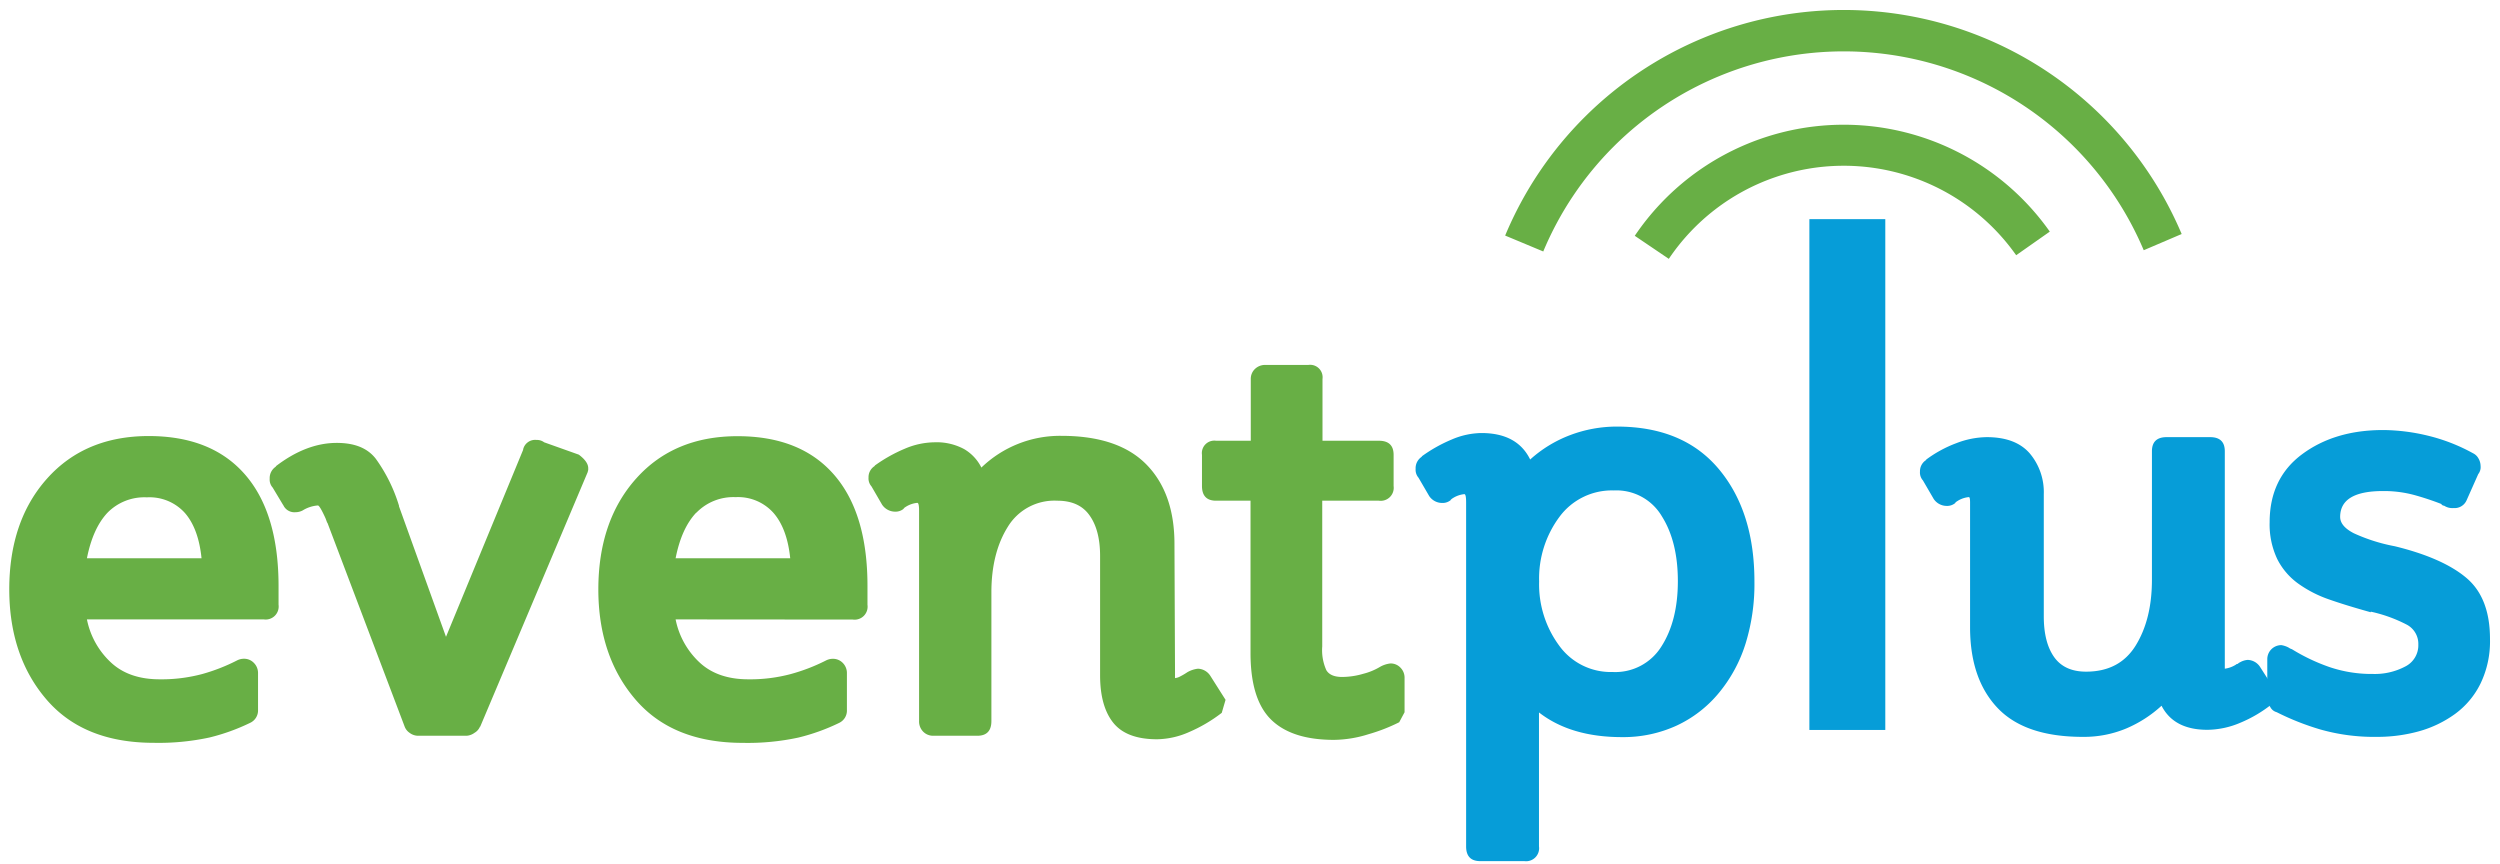 <svg xmlns="http://www.w3.org/2000/svg"  id="Layer_1" data-name="Layer 1" viewBox="0 0 499.55 172.63"><defs><clipPath id="clip-path"><path d="M-485.86-1820.58h635.74v485.17h-635.74z" class="cls-1"/></clipPath><clipPath id="clip-path-2"><path d="M-1112.29-2433.77h824.7v312h-824.7z" class="cls-1"/></clipPath><clipPath id="clip-path-3"><path d="M-1114.85-2658.64h835.45v631.31h-835.45z" class="cls-1"/></clipPath><clipPath id="clip-path-4"><path d="M-1267.94-2874.77h1129.65v420.08h-1129.65z" class="cls-1"/></clipPath><clipPath id="clip-path-5"><path d="M-1271.44-3177.54h1144.37v850h-1144.37z" class="cls-1"/></clipPath><style>.cls-1{fill:none}.cls-2{fill:#68af45}.cls-3{fill:#069dd8}.cls-6{fill:#4d97f9}</style></defs><path d="M17.37 123.77a16 16 0 0 0 4.7 8.51q3.64 3.47 9.87 3.46a31.42 31.42 0 0 0 8.45-1.05 37 37 0 0 0 6.93-2.7 3.08 3.08 0 0 1 1.41-.36 2.7 2.7 0 0 1 2 .83 2.84 2.84 0 0 1 .83 2.11v7.28a2.72 2.72 0 0 1-1.56 2.58 40.45 40.45 0 0 1-8.16 2.94 48 48 0 0 1-11.1 1.06q-14 0-21.43-8.63t-7.46-22q0-13.74 7.58-22.2t20.27-8.47q12.57 0 19.26 7.69t6.7 22.25v3.76a2.6 2.6 0 0 1-2.94 2.94zm4.11-21.32q-2.93 3.12-4.11 9.1h22.9q-.59-5.86-3.28-9a9.51 9.51 0 0 0-7.64-3.17 10.32 10.32 0 0 0-7.87 3.07zM95.93 145.26v-.12a2.55 2.55 0 0 1-1.11 1.29 3 3 0 0 1-1.59.59h-9.74a2.85 2.85 0 0 1-1.65-.59 2.61 2.61 0 0 1-1-1.29L65.4 104.39v.12l-.35-.94Q63.88 101 63.52 101a6.75 6.75 0 0 0-3.05 1 3.06 3.06 0 0 1-1.41.35 2.44 2.44 0 0 1-2.58-1.76l.12.36-2.12-3.53a2.38 2.38 0 0 1-.59-1.76 2.73 2.73 0 0 1 1.3-2.46h-.12q6.1-4.69 12.21-4.7c3.52 0 6.13 1 7.81 3.17a31.78 31.78 0 0 1 4.64 9.39v.12l9.39 26.07 15.5-37.58-.11.24a2.46 2.46 0 0 1 2.7-2 2.38 2.38 0 0 1 1.52.47l6.93 2.47c1.25.94 1.88 1.84 1.88 2.7v.35l-.12.47zm-16.2-44-.12-.35zM135 123.77a16 16 0 0 0 4.69 8.51q3.65 3.47 9.87 3.46a31.37 31.37 0 0 0 8.45-1.05A37 37 0 0 0 165 132a3.08 3.08 0 0 1 1.41-.36 2.73 2.73 0 0 1 2 .83 2.87 2.87 0 0 1 .82 2.11v7.28a2.72 2.72 0 0 1-1.53 2.58 40.45 40.45 0 0 1-8.16 2.94 48 48 0 0 1-11.1 1.06q-14 0-21.43-8.63t-7.45-22q0-13.74 7.57-22.2t20.26-8.45q12.56 0 19.26 7.69t6.69 22.25v3.76a2.6 2.6 0 0 1-2.94 2.94zm4.11-21.32q-2.94 3.12-4.11 9.1h22.9q-.6-5.86-3.29-9a9.49 9.49 0 0 0-7.61-3.21 10.31 10.31 0 0 0-7.85 3.11zM244.13 142.44a30.11 30.11 0 0 1-6.46 3.81 16.3 16.3 0 0 1-6.46 1.47q-6.11 0-8.75-3.29t-2.64-9.51v-23.84q0-5.16-2.11-8.1c-1.41-2-3.57-2.93-6.46-2.93a10.89 10.89 0 0 0-9.87 5.22q-3.28 5.24-3.28 13.1v25.71q0 2.94-2.82 2.94h-8.81a2.76 2.76 0 0 1-2-.82 2.91 2.91 0 0 1-.82-2.12V102c0-1-.12-1.52-.35-1.52a5.2 5.2 0 0 0-2.82 1.17l.24-.12a2.55 2.55 0 0 1-1.88.71 3.15 3.15 0 0 1-2.59-1.41l-2.11-3.64a2.4 2.4 0 0 1-.59-1.76 2.62 2.62 0 0 1 1.3-2.35h-.12a30.18 30.18 0 0 1 6.05-3.41 15.47 15.47 0 0 1 5.93-1.29 11.59 11.59 0 0 1 5.93 1.35 8.81 8.81 0 0 1 3.46 3.7 22.63 22.63 0 0 1 16-6.34q11.38 0 17 5.75t5.58 16l.11 25.25v1.41a2.76 2.76 0 0 0 1.06-.35 13 13 0 0 0 1.41-.83 5.54 5.54 0 0 1 2.11-.7 3.06 3.06 0 0 1 2.47 1.41l3.05 4.81zM279.59 144.32a35.23 35.23 0 0 1-6.17 2.4 23.63 23.63 0 0 1-6.87 1.12q-8.44 0-12.56-4.05t-4.11-13.33v-30.41H243q-2.82 0-2.82-2.94v-6.22a2.49 2.49 0 0 1 2.82-2.82h6.93V75.74a2.72 2.72 0 0 1 .82-2 2.9 2.9 0 0 1 2.12-.82h8.57a2.49 2.49 0 0 1 2.82 2.82v12.33h11.27q2.94 0 2.94 2.82v6.22a2.6 2.6 0 0 1-2.94 2.94h-11.32v29.12a9.74 9.74 0 0 0 .82 4.75c.55.91 1.6 1.35 3.17 1.35a15.26 15.26 0 0 0 4.23-.64 12.35 12.35 0 0 0 3.28-1.35 5.46 5.46 0 0 1 2.12-.71 2.7 2.7 0 0 1 2 .83 2.84 2.84 0 0 1 .83 2.11v6.81z" class="cls-2"/><path d="M348.83 128.51a29 29 0 0 1-5.34 9.92A24.13 24.13 0 0 1 335 145a25.55 25.55 0 0 1-10.92 2.29q-10.22 0-16.56-4.93v26.77a2.6 2.6 0 0 1-2.93 2.94h-8.81q-2.82 0-2.82-2.94v-68.74c0-1.1-.11-1.65-.35-1.65a5.23 5.23 0 0 0-2.82 1.18l.24-.12a2.54 2.54 0 0 1-1.88.7 3.11 3.11 0 0 1-2.58-1.4l-2.12-3.64a2.42 2.42 0 0 1-.58-1.77 2.73 2.73 0 0 1 1.29-2.46h-.12a29.7 29.7 0 0 1 6.05-3.41 15.47 15.47 0 0 1 5.93-1.29q7.15 0 9.74 5.29a25.14 25.14 0 0 1 8-4.88 26.34 26.34 0 0 1 9.33-1.7q13.27 0 20.38 8.51t7.1 22.49a40.22 40.22 0 0 1-1.74 12.27zm-16.73-25.3a10.54 10.54 0 0 0-9.63-5.21 13 13 0 0 0-10.86 5.28 20.63 20.63 0 0 0-4.06 12.92 20.57 20.57 0 0 0 4 12.8 12.71 12.71 0 0 0 10.68 5.28 10.85 10.85 0 0 0 9.75-5.1q3.28-5.11 3.29-13t-3.17-12.97zM454 140.67a26.29 26.29 0 0 1-6.34 3.75 17.18 17.18 0 0 1-6.58 1.41q-6.69 0-9.16-4.81a24.7 24.7 0 0 1-7 4.52 21.87 21.87 0 0 1-8.74 1.7q-11.52 0-17-5.75t-5.52-16v-25.1c0-.71-.08-1.06-.24-1.06a5.15 5.15 0 0 0-2.81 1.17l.23-.11a2.54 2.54 0 0 1-1.88.7 3.12 3.12 0 0 1-2.58-1.41L384.24 96a2.36 2.36 0 0 1-.59-1.76 2.63 2.63 0 0 1 1.29-2.35h-.12a24.38 24.38 0 0 1 6.11-3.34 17.32 17.32 0 0 1 6.07-1.2q5.74 0 8.57 3.23a12 12 0 0 1 2.82 8.16v24.43c0 3.44.68 6.15 2.05 8.1s3.5 2.94 6.4 2.94q6.69 0 9.92-5.23t3.24-13.09V90.17q0-2.82 2.94-2.82h8.69c1.95 0 2.93.94 2.93 2.82v43.45a5.5 5.5 0 0 0 2.23-.82.35.35 0 0 1 .24-.12c.08 0 .19-.08.35-.23l.24-.12a3.66 3.66 0 0 1 1.52-.47 3.06 3.06 0 0 1 2.47 1.41l2.93 4.58z" class="cls-3"/><path d="M495.67 136.56a16.53 16.53 0 0 1-5.1 6.1 22.61 22.61 0 0 1-7.23 3.47 31 31 0 0 1-8.33 1.11 39.28 39.28 0 0 1-11.33-1.47 51.63 51.63 0 0 1-8.75-3.46 2.05 2.05 0 0 1-1.3-1.06 3.1 3.1 0 0 1-.58-1.52v-8a2.8 2.8 0 0 1 2.82-2.82 4.8 4.8 0 0 1 1.41.47 2.55 2.55 0 0 0 .7.35 38 38 0 0 0 7.4 3.53 26.26 26.26 0 0 0 8.81 1.41 13 13 0 0 0 6.39-1.47 4.74 4.74 0 0 0 2.65-4.41 4.34 4.34 0 0 0-2.23-3.93 28.9 28.9 0 0 0-7.28-2.64v.12q-5.06-1.41-8.4-2.59a23.84 23.84 0 0 1-6.05-3.11 13.54 13.54 0 0 1-4.23-4.93 16.14 16.14 0 0 1-1.52-7.34q0-8.8 6.51-13.62t16.15-4.82a39 39 0 0 1 8.93 1.12 36.27 36.27 0 0 1 9.16 3.58l-.24-.12a2.45 2.45 0 0 1 1.23 1.12 3 3 0 0 1 .41 1.47 2.25 2.25 0 0 1-.47 1.64l-2.34 5.26a2.61 2.61 0 0 1-2.59 1.52 3 3 0 0 1-1.88-.47.68.68 0 0 1-.58-.35 55.68 55.68 0 0 0-5.52-1.82 23.3 23.3 0 0 0-6.11-.76q-8.56 0-8.57 5.16c0 1.26.92 2.35 2.76 3.29a35.14 35.14 0 0 0 8.16 2.58q9.63 2.36 14.33 6.35t4.69 12.21a19.38 19.38 0 0 1-1.88 8.85zm-6.81-39.46a1 1 0 0 0-1.05.88 5.83 5.83 0 0 0-.24 1.47l.94 1 2.23-2.23a3.21 3.21 0 0 0-1.88-1.12z" class="cls-3"/><path d="m308.35 50.24-7.59-3.17a73.31 73.31 0 0 1 135.18-.31L428.36 50a65.08 65.08 0 0 0-120 .28z" class="cls-2"/><path d="m333.47 51.73-6.81-4.61a50.37 50.37 0 0 1 82.93-.84L402.87 51a42.14 42.14 0 0 0-69.4.71z" class="cls-2"/><path d="M361.55 43.79h15.17v102.07h-15.17z" class="cls-3"/><ellipse cx="488.88" cy="97.72" class="cls-3" rx="2.45" ry="2.89"/><g style="opacity:.3"><path d="M-194.23 266.73h42.61a2.77 2.77 0 0 0 2.76 2.49 2.77 2.77 0 0 0 2.78-2.77 2.76 2.76 0 0 0-1.16-2.25l21.31-36.91a2.72 2.72 0 0 0 1.14.25 2.79 2.79 0 0 0 2.78-2.78 2.79 2.79 0 0 0-2.78-2.78 2.72 2.72 0 0 0-1.14.25l-21.31-36.91a2.76 2.76 0 0 0 1.16-2.25 2.79 2.79 0 0 0-1.16-2.25l21.31-36.9a2.87 2.87 0 0 0 1.14.24 2.78 2.78 0 0 0 2.78-2.77 2.79 2.79 0 0 0-2.78-2.78 2.72 2.72 0 0 0-1.14.25L-147.24 102a2.76 2.76 0 0 0 1.16-2.25 2.67 2.67 0 0 0-.34-1.32 2.71 2.71 0 0 0-.82-.93l21.31-36.9a2.87 2.87 0 0 0 1.14.24A2.77 2.77 0 0 0-122 58.3h42.6a2.78 2.78 0 0 0 2.77 2.5 2.67 2.67 0 0 0 1.13-.25l21.31 36.91a2.75 2.75 0 0 0-1.15 2.25 2.78 2.78 0 0 0 2.77 2.78 2.79 2.79 0 0 0 2.77-2.5h42.58a2.78 2.78 0 0 0 2.76 2.5 2.75 2.75 0 0 0 1.14-.25L18 139.15a2.77 2.77 0 1 0 4.39 2.53H65a2.78 2.78 0 1 0 4.38-2.53l21.31-36.91a2.72 2.72 0 0 0 1.14.25 2.78 2.78 0 1 0 0-5.56 2.72 2.72 0 0 0-1.14.25L69.36 60.27A2.76 2.76 0 0 0 70.52 58a2.79 2.79 0 0 0-1.16-2.25l21.31-36.9h.06a2.78 2.78 0 0 0 3.85-2.28h42.61a2.78 2.78 0 1 0 4.38-2.53l21.31-36.91a2.72 2.72 0 0 0 1.14.25 2.78 2.78 0 0 0 2.76-2.5h42.6a2.79 2.79 0 0 0 2.77 2.5 2.78 2.78 0 0 0 2.77-2.78 2.77 2.77 0 0 0-1.15-2.25l21.31-36.91a2.67 2.67 0 0 0 1.13.25A2.77 2.77 0 0 0 239-67a2.77 2.77 0 0 0-2.78-2.77 2.82 2.82 0 0 0-1.13.24l-21.31-36.9a2.77 2.77 0 0 0 1.15-2.25 2.78 2.78 0 0 0-2.77-2.78 2.79 2.79 0 0 0-2.77 2.5h-42.62a2.74 2.74 0 0 0-.37-1.13 2.76 2.76 0 0 0-2.4-1.41 2.75 2.75 0 0 0-1.14.25l-21.3-36.91a2.75 2.75 0 0 0 1.15-2.25 2.77 2.77 0 0 0-2.78-2.77 2.78 2.78 0 0 0-2.76 2.49h-42.6a2.74 2.74 0 0 0-.8-1.68 2.76 2.76 0 0 0-2-.81 2.71 2.71 0 0 0-1.14.24l-21.31-36.9a2.79 2.79 0 0 0 1.16-2.25 2.74 2.74 0 0 0-.34-1.33 2.72 2.72 0 0 0-.82-.93l21.31-36.91a2.68 2.68 0 0 0 1.14.25 2.78 2.78 0 0 0 2.77-2.78 2.78 2.78 0 0 0-2.77-2.78 2.68 2.68 0 0 0-1.14.25l-21.27-36.91a2.76 2.76 0 0 0 1.16-2.25 2.78 2.78 0 0 0-.34-1.32 2.81 2.81 0 0 0-.82-.93l21.31-36.9a2.84 2.84 0 0 0 1.14.24 2.78 2.78 0 0 0 2.76-2.49h42.61a2.77 2.77 0 0 0 2.76 2.49 2.78 2.78 0 0 0 2.78-2.77 2.76 2.76 0 0 0-1.16-2.25l21.31-36.91a2.72 2.72 0 0 0 1.14.25 2.79 2.79 0 0 0 2.78-2.78 2.78 2.78 0 0 0-2.78-2.77 2.71 2.71 0 0 0-1.14.24l-21.31-36.9a2.79 2.79 0 0 0 1.16-2.25 2.78 2.78 0 0 0-2.78-2.78 2.77 2.77 0 0 0-2.76 2.49H94.57a2.8 2.8 0 0 0-.8-1.68 2.78 2.78 0 0 0-2-.81 2.84 2.84 0 0 0-1.14.24L69.36-440a2.77 2.77 0 0 0 1.16-2.25 2.79 2.79 0 0 0-2.78-2.75 2.78 2.78 0 0 0-2.74 2.5H22.37a2.79 2.79 0 0 0-2.77-2.5 2.78 2.78 0 0 0-2.77 2.78A2.77 2.77 0 0 0 18-440l-21.31 36.9a2.82 2.82 0 0 0-1.13-.24 2.78 2.78 0 0 0-2.77 2.49h-42.63a2.74 2.74 0 0 0-.8-1.68 2.76 2.76 0 0 0-2-.81 2.87 2.87 0 0 0-1.14.24L-75-440a2.8 2.8 0 0 0 .81-.93 2.67 2.67 0 0 0 .34-1.32 2.78 2.78 0 0 0-1.15-2.22l21.3-36.9a2.72 2.72 0 0 0 1.14.25 2.78 2.78 0 0 0 2.77-2.78 2.78 2.78 0 0 0-2.77-2.78 2.72 2.72 0 0 0-1.14.25l-21.3-36.9a2.77 2.77 0 0 0 1.15-2.24 2.83 2.83 0 0 0-.22-1.09 2.81 2.81 0 0 0-.93-1.17l21.3-36.9a2.72 2.72 0 0 0 1.14.25 2.79 2.79 0 0 0 2.78-2.78A2.79 2.79 0 0 0-52.6-570a2.72 2.72 0 0 0-1.14.25L-75-606.7a2.78 2.78 0 0 0 1.15-2.25 2.77 2.77 0 0 0-2.78-2.77 2.77 2.77 0 0 0-2.76 2.49H-122a2.77 2.77 0 0 0-2.76-2.49 2.77 2.77 0 0 0-2.78 2.77 2.78 2.78 0 0 0 1.15 2.25l-21.3 36.9a2.75 2.75 0 0 0-1.14-.25 2.79 2.79 0 0 0-2.77 2.5h-42.61A2.78 2.78 0 0 0-197-570a2.78 2.78 0 0 0-2.78 2.78 2.79 2.79 0 0 0 1.16 2.25l-21.31 36.9a2.87 2.87 0 0 0-1.14-.24 2.77 2.77 0 0 0-2.76 2.5h-42.61a2.8 2.8 0 0 0-.8-1.69 2.78 2.78 0 0 0-2-.81 2.87 2.87 0 0 0-1.14.24L-291.66-565a2.77 2.77 0 0 0 1.16-2.25 2.78 2.78 0 0 0-2.78-2.78 2.78 2.78 0 0 0-2.76 2.5h-42.61a2.79 2.79 0 0 0-2.76-2.5 2.77 2.77 0 0 0-2.78 2.78A2.78 2.78 0 0 0-343-565l-21.31 36.9a2.82 2.82 0 0 0-1.13-.24 2.77 2.77 0 0 0-2.78 2.77 2.77 2.77 0 0 0 2.78 2.78 2.67 2.67 0 0 0 1.13-.25l21.31 36.89a2.77 2.77 0 0 0-1.15 2.25 2.75 2.75 0 0 0 1.15 2.25l-21.31 36.91a2.67 2.67 0 0 0-1.13-.25 2.78 2.78 0 0 0-2.66 2 3.15 3.15 0 0 0-.11.55h-42.61a2.78 2.78 0 0 0-2.76-2.5 2.78 2.78 0 0 0-2.78 2.78 2.76 2.76 0 0 0 1.16 2.25L-436.55-403a2.72 2.72 0 0 0-1.14-.25 2.77 2.77 0 0 0-2.76 2.5h-42.61a2.8 2.8 0 0 0-.8-1.69 2.8 2.8 0 0 0-2-.81 2.82 2.82 0 0 0-1.14.25l-21.31-36.9a2.75 2.75 0 0 0 1.15-2.25 2.78 2.78 0 0 0-2.77-2.78 2.79 2.79 0 0 0-2.77 2.5h-42.61A2.78 2.78 0 0 0-558-445a2.78 2.78 0 0 0-2.77 2.78 2.75 2.75 0 0 0 1.15 2.25L-581-403a2.72 2.72 0 0 0-1.14-.25 2.77 2.77 0 0 0-2.77 2.78 2.77 2.77 0 0 0 2.77 2.77 2.87 2.87 0 0 0 1.14-.3l21.31 36.9a2.78 2.78 0 0 0-1.15 2.25 2.75 2.75 0 0 0 1.15 2.25L-581-319.67a2.72 2.72 0 0 0-1.14-.25 2.78 2.78 0 0 0-2.77 2.78 2.77 2.77 0 0 0 2.77 2.77 2.71 2.71 0 0 0 1.14-.24l21.31 36.91a2.75 2.75 0 0 0-1.15 2.24 2.77 2.77 0 0 0 2.77 2.78 2.77 2.77 0 0 0 2.76-2.5h42.61a2.78 2.78 0 0 0 2.77 2.5 2.82 2.82 0 0 0 1.13-.24l21.31 36.9a2.77 2.77 0 0 0-1.15 2.25 2.75 2.75 0 0 0 1.15 2.25l-21.29 36.89a2.7 2.7 0 0 0-1.13-.24 2.75 2.75 0 0 0-1.55.47 2.77 2.77 0 0 0-1.23 2h-42.59a2.78 2.78 0 0 0-2.76-2.49 2.77 2.77 0 0 0-2.78 2.77 2.78 2.78 0 0 0 1.15 2.25l-21.3 36.91a2.75 2.75 0 0 0-1.14-.25 2.77 2.77 0 0 0-2.76 2.5h-42.61a2.79 2.79 0 0 0-2.77-2.49 2.77 2.77 0 0 0-2.77 2.77 2.75 2.75 0 0 0 1.15 2.25l-21.31 36.91a2.67 2.67 0 0 0-1.13-.25 2.78 2.78 0 0 0-2.78 2.78 2.77 2.77 0 0 0 2.78 2.77 2.66 2.66 0 0 0 1.13-.24l21.31 36.9A2.78 2.78 0 0 0-633-67a2.77 2.77 0 0 0 2.77 2.77 2.79 2.79 0 0 0 2.77-2.5h42.61a2.77 2.77 0 0 0 2.76 2.5 2.75 2.75 0 0 0 1.14-.25l21.3 36.91a2.78 2.78 0 0 0-1.15 2.25 2.77 2.77 0 0 0 2.8 2.74 2.78 2.78 0 0 0 2.76-2.49h42.61a2.77 2.77 0 0 0 2.76 2.49 2.87 2.87 0 0 0 1.14-.24l21.31 36.9a2.79 2.79 0 0 0-1.16 2.25 2.76 2.76 0 0 0 1.16 2.25l-21.31 36.91a2.72 2.72 0 0 0-1.14-.25 2.78 2.78 0 0 0-2.77 2.76 2.78 2.78 0 0 0 2.77 2.78 2.72 2.72 0 0 0 1.14-.25l21.31 36.91a2.76 2.76 0 0 0-1.16 2.25 2.78 2.78 0 0 0 2.78 2.77A2.77 2.77 0 0 0-483 100h42.61a2.77 2.77 0 0 0 2.76 2.49 2.77 2.77 0 0 0 2.78-2.77 2.78 2.78 0 0 0-1.15-2.26l21.3-36.91a2.75 2.75 0 0 0 1.14.25 2.78 2.78 0 0 0 2.76-2.5h42.61a2.7 2.7 0 0 0 .21.8 2.77 2.77 0 0 0 2.56 1.7 2.75 2.75 0 0 0 1.14-.25l21.3 36.9a2.77 2.77 0 0 0-1.15 2.25 2.78 2.78 0 0 0 2.77 2.78 2.78 2.78 0 0 0 2.76-2.5h42.6a2.77 2.77 0 0 0 2.47 2.48H-292.96a2.81 2.81 0 0 0 .86-.23l21.3 36.91a2.75 2.75 0 0 0-1.15 2.25 2.77 2.77 0 0 0 1.15 2.25l-21.31 36.9a2.82 2.82 0 0 0-1.13-.24 2.77 2.77 0 0 0-2.78 2.77 2.77 2.77 0 0 0 2.78 2.78 2.75 2.75 0 0 0 1.14-.25l21.3 36.91a2.75 2.75 0 0 0-1.15 2.25 2.78 2.78 0 0 0 2.78 2.78 2.79 2.79 0 0 0 2.76-2.5h42.61a2.78 2.78 0 0 0 2.76 2.5 2.72 2.72 0 0 0 1.14-.25l21.31 36.91a2.76 2.76 0 0 0-1.16 2.25 2.77 2.77 0 0 0 2.78 2.77 2.77 2.77 0 0 0 2.74-2.49zm187.8-665.3a2.78 2.78 0 0 0 2 .81 2.82 2.82 0 0 0 1.1-.24L18-361.1a2.77 2.77 0 0 0-1.15 2.25A2.75 2.75 0 0 0 18-356.6L-.83-324l-2.5 4.32a2.67 2.67 0 0 0-1.13-.25 2.79 2.79 0 0 0-2.77 2.5h-42.61a2.86 2.86 0 0 0-.32-1.05 2.79 2.79 0 0 0-2.44-1.45 2.72 2.72 0 0 0-1.14.25L-75-356.6a2.78 2.78 0 0 0 1.15-2.25A2.79 2.79 0 0 0-75-361.1l21.3-36.9a2.91 2.91 0 0 0 1.14.24 2.77 2.77 0 0 0 2.76-2.5h42.57a2.8 2.8 0 0 0 .8 1.69zm-428.48 164.8a2.77 2.77 0 0 0-1.16-2.25l21.31-36.9a2.87 2.87 0 0 0 1.14.24 2.77 2.77 0 0 0 2.76-2.49h42.61a2.87 2.87 0 0 0 .32 1 2.79 2.79 0 0 0 2.44 1.45 2.87 2.87 0 0 0 1.14-.24L-343-236a2.78 2.78 0 0 0-.92 1.17 2.66 2.66 0 0 0-.23 1.09 2.77 2.77 0 0 0 1.16 2.25l-21.3 36.88h-.06a2.74 2.74 0 0 0-1.08-.22 2.79 2.79 0 0 0-2.56 1.71 2.64 2.64 0 0 0-.21.79h-42.59a2.77 2.77 0 0 0-2.76-2.49 2.81 2.81 0 0 0-1.16.25l-21.31-36.9a2.76 2.76 0 0 0 1.11-2.3zm165.7-205.67a2.77 2.77 0 0 0 2.76-2.49h42.61a2.77 2.77 0 0 0 2.76 2.49 2.87 2.87 0 0 0 1.14-.24l21.31 36.9a2.79 2.79 0 0 0-1.16 2.25 2.8 2.8 0 0 0 1 2.15l.15.1-21.31 36.91a2.72 2.72 0 0 0-1.14-.25 2.78 2.78 0 0 0-2.76 2.5h-42.61a2.78 2.78 0 0 0-2.76-2.5 2.72 2.72 0 0 0-1.14.25l-21.3-36.9a2.79 2.79 0 0 0 1-1.43 2.83 2.83 0 0 0 .13-.83 2.79 2.79 0 0 0-1.16-2.25l21.31-36.9a2.87 2.87 0 0 0 1.17.24zm262 122.56a2.78 2.78 0 0 0 2.77 2.49 2.66 2.66 0 0 0 1.13-.24L18-277.73a2.78 2.78 0 0 0-1.15 2.25 2.77 2.77 0 0 0 1 2.15l.14.1-21.32 36.91a2.67 2.67 0 0 0-1.13-.25 2.79 2.79 0 0 0-2.77 2.5h-42.61a3 3 0 0 0-.2-.8 2.78 2.78 0 0 0-2.56-1.7 2.72 2.72 0 0 0-1.14.25L-75-273.23a2.78 2.78 0 0 0 1.15-2.25 2.78 2.78 0 0 0-.81-2 3.37 3.37 0 0 0-.35-.29l21.31-36.9a2.71 2.71 0 0 0 1.14.24 2.77 2.77 0 0 0 2.76-2.49zM16.83-192.1a2.78 2.78 0 0 0 .33 1.32 2.72 2.72 0 0 0 .82.93l-21.31 36.9a2.82 2.82 0 0 0-1.13-.24 2.78 2.78 0 0 0-2.77 2.49h-42.6a3 3 0 0 0-.21-.8 2.78 2.78 0 0 0-2.56-1.69 2.87 2.87 0 0 0-1.14.24L-75-189.85a2.75 2.75 0 0 0 1.15-2.24 2.79 2.79 0 0 0-.22-1.09 2.68 2.68 0 0 0-.41-.69 3.37 3.37 0 0 0-.52-.48l21.3-36.91a2.72 2.72 0 0 0 1.14.25 2.78 2.78 0 0 0 2.56-1.7 3 3 0 0 0 .2-.8h42.57a2.81 2.81 0 0 0 .32 1A2.78 2.78 0 0 0-4.46-231a2.67 2.67 0 0 0 1.13-.25L18-194.35a2.75 2.75 0 0 0-1.17 2.25zm0 83.38a2.81 2.81 0 0 0 1.17 2.25L-.83-73.89l-2.49 4.32a2.87 2.87 0 0 0-1.14-.24 2.77 2.77 0 0 0-2.76 2.49h-42.61a2.87 2.87 0 0 0-.32-1 2.77 2.77 0 0 0-2.45-1.45 2.91 2.91 0 0 0-1.14.24L-75-106.47a2.78 2.78 0 0 0 1.15-2.25A2.75 2.75 0 0 0-75-111l21.31-36.91a2.67 2.67 0 0 0 1.13.25 2.79 2.79 0 0 0 2.77-2.5h42.6a2.7 2.7 0 0 0 .21.8 2.78 2.78 0 0 0 2.56 1.7 2.72 2.72 0 0 0 1.14-.25L18-111a2.78 2.78 0 0 0-1.17 2.28zm-355.67 40.6a2.78 2.78 0 0 0-2.56-1.7 2.75 2.75 0 0 0-1.14.25l-21.3-36.9a2.78 2.78 0 0 0 1.15-2.25 2.75 2.75 0 0 0-1.15-2.25l21.31-36.91a2.62 2.62 0 0 0 1.08.23 2.79 2.79 0 0 0 2.77-2.5H-296a2.81 2.81 0 0 0 1.7 2.28 2.78 2.78 0 0 0 1.08.22 2.7 2.7 0 0 0 1.13-.25l21.3 36.9a2.75 2.75 0 0 0-1.15 2.25 2.75 2.75 0 0 0 1.15 2.25l-21.31 36.9a2.67 2.67 0 0 0-.85-.23h-.29a2.77 2.77 0 0 0-2.76 2.5h-42.59a2.7 2.7 0 0 0-.25-.79zm-23.85-124a2.79 2.79 0 0 0-1.16-2.26l21.29-36.88a2.72 2.72 0 0 0 1.14.25 2.79 2.79 0 0 0 2.56-1.71 2.76 2.76 0 0 0 .21-.81H-296a2.81 2.81 0 0 0 .32 1 2.78 2.78 0 0 0 2.44 1.46 2.68 2.68 0 0 0 1.14-.25l21.31 36.91a2.76 2.76 0 0 0-1.21 2.31 2.73 2.73 0 0 0 .64 1.76 2.68 2.68 0 0 0 .52.49l-21.31 36.9h-.05a2.79 2.79 0 0 0-1.09-.22 2.77 2.77 0 0 0-2.71 2.47h-42.59a2.75 2.75 0 0 0-.8-1.67 2.73 2.73 0 0 0-.9-.6 2.61 2.61 0 0 0-1.08-.22 2.7 2.7 0 0 0-1.13.24l-21.3-36.9a2.75 2.75 0 0 0 1.11-2.25zm307.31 41.68a2.83 2.83 0 0 0 .22 1.09 2.79 2.79 0 0 0 .8 1.06l.14.11-21.31 36.91a2.67 2.67 0 0 0-1.13-.25 2.79 2.79 0 0 0-2.77 2.5H-122a2.68 2.68 0 0 0-.32-1 2.78 2.78 0 0 0-2.44-1.46 2.72 2.72 0 0 0-1.14.25l-21.3-36.9a2.78 2.78 0 0 0 1.15-2.25 2.78 2.78 0 0 0-.22-1.08l-.12-.25a2.76 2.76 0 0 0-.81-.92l21.3-36.9a2.91 2.91 0 0 0 1.14.24 2.77 2.77 0 0 0 2.76-2.5h42.61a2.62 2.62 0 0 0 .21.8 2.78 2.78 0 0 0 2.56 1.7 2.82 2.82 0 0 0 1.13-.24l21.31 36.89a2.79 2.79 0 0 0-1.2 2.22zm-213.83-122.25a2.78 2.78 0 0 0 2.44-1.46 2.58 2.58 0 0 0 .32-1h42.61a2.78 2.78 0 0 0 2.76 2.5 2.76 2.76 0 0 0 1.15-.25l21.3 36.9a2.75 2.75 0 0 0-1.15 2.25 2.75 2.75 0 0 0 1.15 2.25L-214-204.85l-5.9 10.22a2.67 2.67 0 0 0-1.13-.25 2.79 2.79 0 0 0-2.77 2.5h-42.61a2.68 2.68 0 0 0-.32-1.05 2.77 2.77 0 0 0-2.44-1.45 2.75 2.75 0 0 0-1.14.25l-21.3-36.91a2.78 2.78 0 0 0 1.15-2.25 2.78 2.78 0 0 0-1.15-2.25l21.3-36.9a2.72 2.72 0 0 0 1.1.25zm117.9 40.22a2.78 2.78 0 0 0 2.44 1.46 2.72 2.72 0 0 0 1.14-.25l21.3 36.91a2.78 2.78 0 0 0-1.15 2.25 2.87 2.87 0 0 0 .22 1.09 2.92 2.92 0 0 0 .93 1.16l-21.3 36.9a2.87 2.87 0 0 0-1.14-.24 2.77 2.77 0 0 0-2.76 2.49h-42.61a2.87 2.87 0 0 0-.32-1 2.77 2.77 0 0 0-2.45-1.45 2.82 2.82 0 0 0-1.13.24l-21.31-36.9a2.78 2.78 0 0 0 1.15-2.25 2.75 2.75 0 0 0-1.15-2.25l21.31-36.91a2.67 2.67 0 0 0 1.14.22 2.79 2.79 0 0 0 2.77-2.5h42.61a2.81 2.81 0 0 0 .31 1.03zm-116.82 121.18a2.74 2.74 0 0 0-1.08-.22 2.86 2.86 0 0 0-1.13.24l-21.3-36.89a2.77 2.77 0 0 0 1.16-2.25 2.79 2.79 0 0 0-1.17-2.26l21.3-36.9a2.91 2.91 0 0 0 1.14.24 2.77 2.77 0 0 0 2.76-2.49h42.61a2.78 2.78 0 0 0 2.77 2.49 2.82 2.82 0 0 0 1.13-.24l21.31 36.9a2.78 2.78 0 0 0-1.15 2.25 2.77 2.77 0 0 0 1 2.15l.14.1-21.31 36.91a2.67 2.67 0 0 0-1.13-.25 2.79 2.79 0 0 0-2.77 2.5h-42.59a2.81 2.81 0 0 0-1.69-2.28zm71.41 41.48h-.28a2.82 2.82 0 0 0-1.13.24l-21.31-36.9a2.79 2.79 0 0 0 1.1-1.69 3.43 3.43 0 0 0 0-.56 2.75 2.75 0 0 0-1.15-2.25l21.31-36.91a2.67 2.67 0 0 0 1.13.25 2.79 2.79 0 0 0 2.77-2.5h42.61a3 3 0 0 0 .2.81 2.78 2.78 0 0 0 2.56 1.7 2.72 2.72 0 0 0 1.14-.25l21.3 36.9a2.78 2.78 0 0 0-1.15 2.25 2.83 2.83 0 0 0 .22 1.09 2.79 2.79 0 0 0 .93 1.16l-21.3 36.9a2.82 2.82 0 0 0-1.13-.24 2.77 2.77 0 0 0-2.76 2.5h-42.6a2.78 2.78 0 0 0-2.46-2.5zM-78-273a2.78 2.78 0 0 0 1.32.33 2.72 2.72 0 0 0 1.14-.25L-54.22-236a2.75 2.75 0 0 0-1.1 1.69 2.6 2.6 0 0 0-.06.56 2.6 2.6 0 0 0 .06.56 2.75 2.75 0 0 0 1.1 1.69l-21.31 36.91a2.72 2.72 0 0 0-1.14-.25 2.78 2.78 0 0 0-2.76 2.5H-122a3 3 0 0 0-.2-.8l-.12-.25a2.79 2.79 0 0 0-2.44-1.45 2.72 2.72 0 0 0-1.14.25l-21.31-36.91a2.76 2.76 0 0 0 1.16-2.25 2.76 2.76 0 0 0-1.16-2.25l21.31-36.91a2.72 2.72 0 0 0 1.14.25 2.77 2.77 0 0 0 2.76-2.5h42.61A2.77 2.77 0 0 0-78-273zm-49.59-2.45a2.77 2.77 0 0 0 1 2.15l.14.1-21.3 36.91a2.72 2.72 0 0 0-1.14-.25 2.78 2.78 0 0 0-2.76 2.5h-42.61a2.79 2.79 0 0 0-2.77-2.5 2.67 2.67 0 0 0-1.13.25l-21.31-36.9a2.68 2.68 0 0 0 .81-.93 2.68 2.68 0 0 0 .34-1.33 2.78 2.78 0 0 0-.81-2 3.24 3.24 0 0 0-.34-.29l12.47-21.58 8.83-15.3a2.87 2.87 0 0 0 1.14.24 2.75 2.75 0 0 0 2.44-1.46 2.6 2.6 0 0 0 .33-1h42.6a2.78 2.78 0 0 0 2.77 2.49 2.75 2.75 0 0 0 1.14-.25l21.3 36.9a2.81 2.81 0 0 0-1.13 2.22zM-223-356.88a2.74 2.74 0 0 0 2 .82 2.72 2.72 0 0 0 1.14-.25l21.3 36.9a3 3 0 0 0-.67.7 2.79 2.79 0 0 0-.48 1.56 2.73 2.73 0 0 0 .64 1.76 2.42 2.42 0 0 0 .52.49l-5.65 9.78-15.74 27.12a2.82 2.82 0 0 0-1.13-.24 2.78 2.78 0 0 0-2.45 1.46 2.76 2.76 0 0 0-.32 1h-42.61a2.69 2.69 0 0 0-.8-1.68 2.76 2.76 0 0 0-2-.81 2.91 2.91 0 0 0-1.14.24l-21.3-36.89a2.81 2.81 0 0 0 .93-1.17 2.87 2.87 0 0 0 .22-1.09 2.75 2.75 0 0 0-1.15-2.25l21.29-36.89a2.75 2.75 0 0 0 1.14.25 2.79 2.79 0 0 0 2.66-1.95 3.47 3.47 0 0 0 .11-.56h42.61a2.77 2.77 0 0 0 .88 1.7zm-118.38 42.51a2.76 2.76 0 0 0 2.56-1.7 2.64 2.64 0 0 0 .21-.79H-296a2.78 2.78 0 0 0 2.77 2.49 2.72 2.72 0 0 0 1.14-.25l21.3 36.9a2.86 2.86 0 0 0-.93 1.16 2.87 2.87 0 0 0-.22 1.09 2.78 2.78 0 0 0 1.15 2.25l-21.3 36.9a2.68 2.68 0 0 0-1.14-.25 2.78 2.78 0 0 0-2.76 2.5h-42.61a2.78 2.78 0 0 0-2.76-2.5 2.72 2.72 0 0 0-1.14.25l-21.3-36.9a2.75 2.75 0 0 0 .93-1.17 2.79 2.79 0 0 0 .22-1.09 2.77 2.77 0 0 0-1.15-2.24l21.29-36.89a2.71 2.71 0 0 0 1.09.24zM-290.48-67a2.78 2.78 0 0 0-.22-1.08 2.83 2.83 0 0 0-.94-1.17l21.31-36.9h.05a2.83 2.83 0 0 0 1.09.22 2.78 2.78 0 0 0 2.76-2.5h42.59a2.81 2.81 0 0 0 1.21 2 2.79 2.79 0 0 0 1.56.48 2.67 2.67 0 0 0 1.13-.25l21.31 36.91a2.75 2.75 0 0 0-1.15 2.29 2.79 2.79 0 0 0 .63 1.77 3 3 0 0 0 .52.49l-21.3 36.9a2.81 2.81 0 0 0-.86-.23h-.28a2.78 2.78 0 0 0-2.77 2.49h-42.59a2.8 2.8 0 0 0-.8-1.68 2.77 2.77 0 0 0-1.69-.8h-.29a2.7 2.7 0 0 0-1.13.24l-21.3-36.9a2.76 2.76 0 0 0 1.16-2.28zM-122-25.64a2.74 2.74 0 0 0-.8-1.68 2.76 2.76 0 0 0-2-.81 2.87 2.87 0 0 0-1.14.24l-21.31-36.9.14-.11a2.77 2.77 0 0 0 1-2.14 2.79 2.79 0 0 0-1.16-2.26l21.3-36.89a2.74 2.74 0 0 0 1.14.24 2.77 2.77 0 0 0 2.76-2.49h42.61a2.78 2.78 0 0 0 2.77 2.49h.28a2.67 2.67 0 0 0 .85-.23l21.31 36.9A2.78 2.78 0 0 0-55.37-67a2.75 2.75 0 0 0 .63 1.77 3 3 0 0 0 .52.48l-21.3 36.9a2.7 2.7 0 0 0-1.13-.24 2.69 2.69 0 0 0-1.56.48 2.77 2.77 0 0 0-1.22 2zm-5.22-334.53a2.85 2.85 0 0 0-.33 1.33 2.77 2.77 0 0 0 1.15 2.25l-21.3 36.9a2.72 2.72 0 0 0-1.14-.25 2.78 2.78 0 0 0-2.56 1.7 2.7 2.7 0 0 0-.21.8h-42.6a2.79 2.79 0 0 0-2.77-2.5 2.75 2.75 0 0 0-1.14.25l-21.31-36.9a2.76 2.76 0 0 0 1.16-2.25 2.76 2.76 0 0 0-1.16-2.25l21.28-36.91a2.72 2.72 0 0 0 1.14.25 2.77 2.77 0 0 0 2.76-2.5h42.61a2.86 2.86 0 0 0 .32 1.05 2.79 2.79 0 0 0 2.45 1.45 2.82 2.82 0 0 0 1.13-.24l21.31 36.9a2.78 2.78 0 0 0-.82.92zm-214.17-37.57a2.76 2.76 0 0 0 2.65-2 1.93 1.93 0 0 0 .11-.53H-296a2.78 2.78 0 0 0 2.77 2.49 2.82 2.82 0 0 0 1.13-.24l21.31 36.9a2.74 2.74 0 0 0-1 1.42 2.82 2.82 0 0 0-.12.83 2.75 2.75 0 0 0 1.15 2.25l-21.3 36.89a2.68 2.68 0 0 0-1.14-.25 2.78 2.78 0 0 0-2.44 1.46 2.28 2.28 0 0 0-.21.51 2.27 2.27 0 0 0-.11.53h-42.61a2.78 2.78 0 0 0-2.76-2.5 2.76 2.76 0 0 0-1.15.25l-21.31-36.89a2.76 2.76 0 0 0 1.16-2.25 2.79 2.79 0 0 0-1.16-2.25l21.31-36.9a2.87 2.87 0 0 0 1.06.28zm-72.2 208.43a2.75 2.75 0 0 0 1.55-.47 2.77 2.77 0 0 0 1.23-2h42.59a2.77 2.77 0 0 0 2.76 2.49 2.77 2.77 0 0 0 1.16-.25l21.3 36.89a2.79 2.79 0 0 0-1.16 2.25 2.75 2.75 0 0 0 1.17 2.26l-21.31 36.9a2.82 2.82 0 0 0-1.13-.24 2.78 2.78 0 0 0-2.77 2.5h-42.61a2.77 2.77 0 0 0-2.76-2.5 2.91 2.91 0 0 0-1.14.24l-21.3-36.9a2.79 2.79 0 0 0 1.15-2.25 2.76 2.76 0 0 0-.81-2 3.07 3.07 0 0 0-.34-.29l21.29-36.89a2.7 2.7 0 0 0 1.1.26zM-434.89-67a2.79 2.79 0 0 0-1.11-2.29l21.3-36.9a2.91 2.91 0 0 0 1.14.24 2.77 2.77 0 0 0 2.76-2.5h42.61a2.78 2.78 0 0 0 2.77 2.5h.28a2.67 2.67 0 0 0 .85-.23L-343-69.29a2.75 2.75 0 0 0-1.17 2.29 2.87 2.87 0 0 0 .12.83l.09.23a3 3 0 0 0 .42.69 3 3 0 0 0 .52.48l-21.31 36.9a2.87 2.87 0 0 0-1.14-.24 2.77 2.77 0 0 0-2.76 2.5h-42.61a2.68 2.68 0 0 0-.32-1.05 2.77 2.77 0 0 0-2.44-1.45 2.75 2.75 0 0 0-1.14.25L-436-64.79a2.78 2.78 0 0 0 1.11-2.21zM-197 13.55a2.72 2.72 0 0 0-1.14.25l-21.31-36.91a2.76 2.76 0 0 0 1.16-2.25 2.67 2.67 0 0 0-.34-1.32 2.81 2.81 0 0 0-.82-.93l21.31-36.9a2.67 2.67 0 0 0 .85.23h.29a2.77 2.77 0 0 0 2.76-2.49h42.6a3 3 0 0 0 .2.8 2.78 2.78 0 0 0 2.56 1.7 2.72 2.72 0 0 0 1.14-.25l21.31 36.91-.14.11a2.75 2.75 0 0 0-1 2.14 2.76 2.76 0 0 0 1.16 2.25l-21.3 36.9a2.72 2.72 0 0 0-1.14-.25 2.78 2.78 0 0 0-2.76 2.5h-42.61a2.78 2.78 0 0 0-2.78-2.49zm144.4 0a2.67 2.67 0 0 0-1.13.25L-75-23.11l.13-.1a2.74 2.74 0 0 0 1-2.15A2.76 2.76 0 0 0-75-27.61l21.3-36.9a2.75 2.75 0 0 0 1.14.25 2.78 2.78 0 0 0 2.77-2.5h42.57a2.79 2.79 0 0 0 2.48 2.49h.56a3.12 3.12 0 0 0 .86-.23L18-27.6a2.79 2.79 0 0 0-1.15 2.25 2.76 2.76 0 0 0 1 2.14l.14.11-21.31 36.91a2.75 2.75 0 0 0-1.14-.25 2.78 2.78 0 0 0-2.76 2.5h-42.6a2.78 2.78 0 0 0-2.77-2.51zm120.34-119.5H68a2.75 2.75 0 0 0 .85-.23l21.31 36.9A2.79 2.79 0 0 0 89-67a2.76 2.76 0 0 0 .64 1.77 2.65 2.65 0 0 0 .52.48L68.88-27.88a2.72 2.72 0 0 0-1.14-.25 2.78 2.78 0 0 0-2.74 2.5H22.37a2.81 2.81 0 0 0-.32-1 2.78 2.78 0 0 0-2.44-1.46 2.72 2.72 0 0 0-1.14.25L-2.84-64.79A2.76 2.76 0 0 0-1.68-67a2.79 2.79 0 0 0-1.16-2.25l1.08-1.87 20.23-35a2.71 2.71 0 0 0 1.14.24 2.77 2.77 0 0 0 2.76-2.49H65a2.77 2.77 0 0 0 2.74 2.42zM-78.63-356.89a2.74 2.74 0 0 0 2 .82 2.72 2.72 0 0 0 1.14-.25l21.31 36.91a2.76 2.76 0 0 0-1.16 2.25 2.73 2.73 0 0 0 .64 1.76 2.42 2.42 0 0 0 .52.49L-75.53-278a2.87 2.87 0 0 0-1.14-.24 2.77 2.77 0 0 0-2.76 2.49H-122a2.8 2.8 0 0 0-.8-1.68 2.78 2.78 0 0 0-2-.81 2.87 2.87 0 0 0-1.14.24l-21.31-36.9a2.72 2.72 0 0 0 .82-.93 2.78 2.78 0 0 0 .34-1.32 2.77 2.77 0 0 0-.82-2 3.17 3.17 0 0 0-.34-.28l21.3-36.9a2.75 2.75 0 0 0 1.14.25 2.78 2.78 0 0 0 2.45-1.46 2.86 2.86 0 0 0 .32-1.05h42.61a2.77 2.77 0 0 0 .8 1.7zm-72.21-125a2.75 2.75 0 0 0 2 .82 2.67 2.67 0 0 0 1.13-.25l21.31 36.9a2.68 2.68 0 0 0-.81.93 2.71 2.71 0 0 0-.34 1.33 2.73 2.73 0 0 0 .63 1.76 2.68 2.68 0 0 0 .52.49l-21.3 36.89a2.87 2.87 0 0 0-1.14-.24 2.78 2.78 0 0 0-2.45 1.46 2.81 2.81 0 0 0-.32 1h-42.61a2.69 2.69 0 0 0-.32-1 2.77 2.77 0 0 0-2.46-1.5 2.87 2.87 0 0 0-1.14.24L-219.46-440a2.79 2.79 0 0 0 1.16-2.25 2.76 2.76 0 0 0-1.16-2.25l21.31-36.91a2.72 2.72 0 0 0 1.14.25 2.78 2.78 0 0 0 2.76-2.5h42.61a2.77 2.77 0 0 0 .8 1.72zm-216.61 125.03a2.78 2.78 0 0 0 2 .81 2.72 2.72 0 0 0 1.14-.25l21.3 36.9a2.7 2.7 0 0 0-.92 1.16 2.71 2.71 0 0 0-.23 1.1 2.73 2.73 0 0 0 .64 1.76 2.42 2.42 0 0 0 .52.49L-364.34-278a2.87 2.87 0 0 0-1.14-.24 2.78 2.78 0 0 0-2.56 1.7 2.83 2.83 0 0 0-.21.82h-42.61a2.86 2.86 0 0 0-.32-1 2.79 2.79 0 0 0-2.44-1.45 2.87 2.87 0 0 0-1.14.24l-21.31-36.9a2.77 2.77 0 0 0 1.16-2.25 2.76 2.76 0 0 0-1.16-2.25l21.31-36.91a2.72 2.72 0 0 0 1.14.25 2.78 2.78 0 0 0 2.76-2.5h42.61a2.83 2.83 0 0 0 .8 1.63zm-115.91 288.5a2.78 2.78 0 0 0-2.44-1.46 2.72 2.72 0 0 0-1.14.25l-21.31-36.9a2.79 2.79 0 0 0 1.16-2.25 2.76 2.76 0 0 0-1.16-2.25l21.3-36.89a2.79 2.79 0 0 0 1.13.24 2.79 2.79 0 0 0 1.34-.35 2.78 2.78 0 0 0 1.44-2.15h42.59a2.77 2.77 0 0 0 2.76 2.5 2.63 2.63 0 0 0 1.16-.26l21.31 36.88a2.76 2.76 0 0 0-1.16 2.25 2.79 2.79 0 0 0 1.16 2.25l-16.48 28.57-4.83 8.36a2.72 2.72 0 0 0-1.14-.25 2.78 2.78 0 0 0-2.76 2.5H-483a2.81 2.81 0 0 0-.36-1.04zm144.61 83.86a2.77 2.77 0 0 0-2.65-1.95 2.75 2.75 0 0 0-1.14.25l-21.3-36.9a2.77 2.77 0 0 0 1.15-2.25 2.66 2.66 0 0 0-.22-1.09 2.81 2.81 0 0 0-.93-1.17l21.31-36.9a2.67 2.67 0 0 0 1.13.25 2.79 2.79 0 0 0 2.77-2.5H-296a2.81 2.81 0 0 0 1.7 2.28 2.78 2.78 0 0 0 1.08.22 2.86 2.86 0 0 0 1.13-.24l21.3 36.89a2.77 2.77 0 0 0-1.21 2.25 2.78 2.78 0 0 0 1.16 2.26l-21.31 36.9a2.67 2.67 0 0 0-1.13-.25 2.77 2.77 0 0 0-2.76 2.5h-42.61a2.57 2.57 0 0 0-.1-.55zm72 41.19a2.79 2.79 0 0 0-2.45-1.45 2.82 2.82 0 0 0-1.13.24l-21.31-36.9a2.77 2.77 0 0 0 1.15-2.25 2.75 2.75 0 0 0-1.15-2.25l21.3-36.9a2.79 2.79 0 0 0 .86.22h.29a2.79 2.79 0 0 0 2.76-2.5h42.59a2.78 2.78 0 0 0 2.49 2.48h.29a2.72 2.72 0 0 0 1.14-.25l21.31 36.91a2.76 2.76 0 0 0-1.16 2.25 2.77 2.77 0 0 0 1.16 2.25L-214 45.31l-5.87 10.17a2.87 2.87 0 0 0-1.14-.24 2.77 2.77 0 0 0-2.76 2.5h-42.61a2.86 2.86 0 0 0-.37-1.05zm144.4 0a2.79 2.79 0 0 0-2.44-1.45 2.87 2.87 0 0 0-1.14.24l-21.3-36.9a2.79 2.79 0 0 0 1.15-2.25 2.78 2.78 0 0 0-1.15-2.25l21.3-36.9a2.67 2.67 0 0 0 1.13.25 2.76 2.76 0 0 0 1.77-.64 2.74 2.74 0 0 0 1-1.86h42.6a2.77 2.77 0 0 0 2.48 2.48H-76.38a2.67 2.67 0 0 0 .85-.23l21.31 36.91-.14.1a2.77 2.77 0 0 0-1 2.15 2.78 2.78 0 0 0 1.15 2.25l-21.3 36.89a2.87 2.87 0 0 0-1.14-.24 2.73 2.73 0 0 0-1.76.64 2.79 2.79 0 0 0-1 1.86H-122a2.86 2.86 0 0 0-.35-1.05zM-223-523.62a2.78 2.78 0 0 0 2 .81 2.87 2.87 0 0 0 1.14-.24l21.31 36.9a2.77 2.77 0 0 0-1.16 2.25 2.76 2.76 0 0 0 1.16 2.25l-15.44 26.73-5.87 10.18a2.72 2.72 0 0 0-1.14-.25 2.78 2.78 0 0 0-2.76 2.5h-42.61a2.86 2.86 0 0 0-.32-1.05 2.79 2.79 0 0 0-2.44-1.45 2.72 2.72 0 0 0-1.14.25l-21.31-36.91a2.76 2.76 0 0 0 1.16-2.25 2.77 2.77 0 0 0-1.16-2.25l21.31-36.9a2.87 2.87 0 0 0 1.14.24 2.77 2.77 0 0 0 2.76-2.5h42.61a2.8 2.8 0 0 0 .76 1.69zm-216.65 125.07a2.76 2.76 0 0 0 2 .81 2.87 2.87 0 0 0 1.14-.24l21.31 36.9a2.79 2.79 0 0 0-1.16 2.25 2.76 2.76 0 0 0 1.16 2.25L-431.72-328l-4.83 8.37a2.72 2.72 0 0 0-1.14-.25 2.78 2.78 0 0 0-2.76 2.5h-42.61a2.75 2.75 0 0 0-.32-1 2.78 2.78 0 0 0-2.45-1.46 2.67 2.67 0 0 0-1.13.25l-21.31-36.91a2.75 2.75 0 0 0 1.15-2.25 2.78 2.78 0 0 0-1.15-2.25l21.27-37a2.84 2.84 0 0 0 1.14.24 2.78 2.78 0 0 0 2.76-2.49h42.61a2.74 2.74 0 0 0 .84 1.7zm28.49 455.25a2.76 2.76 0 0 0-2.44-1.46 2.75 2.75 0 0 0-1.14.25L-436 18.58a2.78 2.78 0 0 0 1.15-2.25 2.81 2.81 0 0 0-1.15-2.25l21.3-36.9a2.91 2.91 0 0 0 1.14.24 2.77 2.77 0 0 0 2.76-2.49h42.61a2.7 2.7 0 0 0 .21.8 1.34 1.34 0 0 0 .12.24 2.76 2.76 0 0 0 2.44 1.45 2.66 2.66 0 0 0 1.13-.24l21.29 36.9a2.75 2.75 0 0 0-1.15 2.25 2.77 2.77 0 0 0 .21 1.08 2.77 2.77 0 0 0 .94 1.17l-21.31 36.9a2.87 2.87 0 0 0-1.14-.24 2.78 2.78 0 0 0-2.76 2.5h-42.61a2.63 2.63 0 0 0-.34-1.04zm284.75 82.44a2.76 2.76 0 0 0-1.16 2.25 2.77 2.77 0 0 0 1.16 2.25l-21.31 36.9a2.87 2.87 0 0 0-1.14-.24 2.78 2.78 0 0 0-1.32.33 2.77 2.77 0 0 0-1.44 2.16h-42.61a2.65 2.65 0 0 0-.37-1.12 2.78 2.78 0 0 0-2.4-1.37 2.87 2.87 0 0 0-1.14.24l-21.31-36.9a2.77 2.77 0 0 0 1.16-2.25 2.76 2.76 0 0 0-1.16-2.25l21.31-36.91a2.72 2.72 0 0 0 1.14.25 2.78 2.78 0 0 0 2.76-2.5h42.61a2.75 2.75 0 0 0 .32 1 2.78 2.78 0 0 0 2.44 1.46 2.72 2.72 0 0 0 1.14-.25zm-21.31-42a2.72 2.72 0 0 0-1.14-.25 2.78 2.78 0 0 0-2.76 2.5h-42.61a2.81 2.81 0 0 0-.32-1 2.78 2.78 0 0 0-2.45-1.47 2.72 2.72 0 0 0-1.14.25l-21.31-36.9a2.79 2.79 0 0 0 1.17-2.27 2.76 2.76 0 0 0-1.16-2.25l21.31-36.91a2.72 2.72 0 0 0 1.14.25 2.78 2.78 0 0 0 2.76-2.5h42.61a2.78 2.78 0 0 0 2.76 2.5h.29a2.75 2.75 0 0 0 .85-.23l21.31 36.91a2.76 2.76 0 0 0-1.16 2.23 2.74 2.74 0 0 0 .64 1.77 2.63 2.63 0 0 0 .52.48zM-75 60.27l.14-.11a2.74 2.74 0 0 0 1-2.14A2.75 2.75 0 0 0-75 55.77l21.3-36.9a2.86 2.86 0 0 0 1.13.24 2.79 2.79 0 0 0 1.78-.64 2.77 2.77 0 0 0 1-1.85h42.57a2.65 2.65 0 0 0 .49 1.31 2.75 2.75 0 0 0 2.27 1.18 2.91 2.91 0 0 0 1.14-.24L18 55.77a2.79 2.79 0 0 0-.52 4 3.37 3.37 0 0 0 .52.48L-3.32 97.18a2.75 2.75 0 0 0-1.14-.25 2.78 2.78 0 0 0-2.76 2.5h-42.61a2.79 2.79 0 0 0-2.77-2.5 2.75 2.75 0 0 0-1.14.25zM90.19 97.46a2.76 2.76 0 0 0 0 4.5l-21.31 36.91a2.72 2.72 0 0 0-1.14-.25 2.77 2.77 0 0 0-2.76 2.5H22.37a2.77 2.77 0 0 0-2.76-2.5 2.72 2.72 0 0 0-1.14.25L-2.84 102a2.76 2.76 0 0 0 1.16-2.25 2.76 2.76 0 0 0-1.16-2.25l21.31-36.95a2.72 2.72 0 0 0 1.14.25 2.78 2.78 0 0 0 2.76-2.5H65a2.78 2.78 0 0 0 2.76 2.5 2.72 2.72 0 0 0 1.14-.25zm-21.31-42a2.87 2.87 0 0 0-1.14-.24A2.76 2.76 0 0 0 65 57.74H22.37a2.74 2.74 0 0 0-.37-1.13 2.8 2.8 0 0 0-2.39-1.36 2.87 2.87 0 0 0-1.14.24l-21.31-36.9a2.79 2.79 0 0 0 1.16-2.25 2.76 2.76 0 0 0-1.16-2.25l21.31-36.91a2.72 2.72 0 0 0 1.14.25 2.78 2.78 0 0 0 2.76-2.5H65a2.75 2.75 0 0 0 .32 1 2.74 2.74 0 0 0 1.36 1.24 2.83 2.83 0 0 0 1.09.22 2.82 2.82 0 0 0 1.13-.24l21.31 36.9A2.76 2.76 0 0 0 89 16.34a2.79 2.79 0 0 0 1.16 2.25zm68.31-39.43H94.58a2.78 2.78 0 0 0-3.9-2.26L69.37-23.1a2.75 2.75 0 0 0 1.15-2.25 2.78 2.78 0 0 0-1.15-2.25l21.31-36.9a2.61 2.61 0 0 0 1.08.22 2.78 2.78 0 0 0 2.77-2.49h42.6a2.79 2.79 0 0 0 1.68 2.27 2.69 2.69 0 0 0 1.09.22 2.87 2.87 0 0 0 1.14-.24l21.3 36.9a2.77 2.77 0 0 0-1.15 2.25 2.73 2.73 0 0 0 1.16 2.25l-21.26 36.93a2.72 2.72 0 0 0-1.14-.25 2.78 2.78 0 0 0-2.76 2.5zm97.4-85.35a2.78 2.78 0 0 0-1.15 2.32 2.75 2.75 0 0 0 1.15 2.25l-21.31 36.87a2.67 2.67 0 0 0-1.13-.25 2.79 2.79 0 0 0-2.77 2.5h-42.6a2.78 2.78 0 0 0-1.68-2.28 2.83 2.83 0 0 0-1.09-.22 2.67 2.67 0 0 0-1.13.25l-21.31-36.9a2.79 2.79 0 0 0 1.16-2.22 2.79 2.79 0 0 0-1.16-2.26l21.3-36.9a2.74 2.74 0 0 0 1.14.24 2.77 2.77 0 0 0 2.76-2.49h42.61a2.79 2.79 0 0 0 2.77 2.49 2.74 2.74 0 0 0 1.14-.24zM162.39-111a2.75 2.75 0 0 0-1.15 2.25 2.78 2.78 0 0 0 1.15 2.25l-21.31 36.9h-.05a2.79 2.79 0 0 0-1.09-.22 2.78 2.78 0 0 0-2.76 2.49h-42.6a2.81 2.81 0 0 0-1.45-2.16 2.78 2.78 0 0 0-1.32-.33 2.87 2.87 0 0 0-1.14.24l-21.31-36.9a2.79 2.79 0 0 0 1.16-2.25 2.76 2.76 0 0 0-1.16-2.27l21.31-36.91a2.72 2.72 0 0 0 1.14.25 2.78 2.78 0 0 0 2.76-2.5h42.61a2.79 2.79 0 0 0 2.76 2.5 2.68 2.68 0 0 0 1.14-.25zm-72.2-41.69a2.77 2.77 0 0 0-1.19 2.28 2.79 2.79 0 0 0 1 2.14l.15.11-21.27 36.91a2.72 2.72 0 0 0-1.14-.25A2.78 2.78 0 0 0 65-109H22.37a2.78 2.78 0 0 0-2.76-2.5 2.72 2.72 0 0 0-1.14.25l-21.31-36.91a2.76 2.76 0 0 0 1.16-2.25 2.7 2.7 0 0 0-.23-1.09 2.65 2.65 0 0 0-.93-1.16l21.31-36.9a2.87 2.87 0 0 0 1.14.24 2.77 2.77 0 0 0 2.76-2.5H65a2.75 2.75 0 0 0 .21.82 2.78 2.78 0 0 0 2.55 1.68 2.87 2.87 0 0 0 1.14-.24zm0-83.38a2.75 2.75 0 0 0-1.19 2.28 2.75 2.75 0 0 0 1.15 2.25l-21.3 36.91a2.75 2.75 0 0 0-1.14-.25 2.78 2.78 0 0 0-2.76 2.5H22.37a2.87 2.87 0 0 0-.32-1 2.77 2.77 0 0 0-2.44-1.45 2.75 2.75 0 0 0-1.14.25l-21.3-36.91a2.78 2.78 0 0 0 1.15-2.25A2.78 2.78 0 0 0-2.84-236l21.31-36.91a2.67 2.67 0 0 0 1.13.25 2.78 2.78 0 0 0 2.77-2.5H65a2.52 2.52 0 0 0 .32 1.05 2.77 2.77 0 0 0 2.44 1.45 2.75 2.75 0 0 0 1.14-.25zm-21.3-42a2.91 2.91 0 0 0-1.14-.24 2.77 2.77 0 0 0-2.75 2.55H22.37a2.7 2.7 0 0 0-.33-1 2.76 2.76 0 0 0-2.44-1.45 2.82 2.82 0 0 0-1.13.24l-21.31-36.9a2.81 2.81 0 0 0 1.15-2.25 2.78 2.78 0 0 0-1.15-2.25l1.08-1.88 20.23-35a2.67 2.67 0 0 0 1.13.25 2.79 2.79 0 0 0 2.77-2.5H65a2.71 2.71 0 0 0 .79 1.68 2.77 2.77 0 0 0 2 .82 2.75 2.75 0 0 0 1.14-.25l21.3 36.91a2.75 2.75 0 0 0-1.23 2.18 2.78 2.78 0 0 0 .63 1.76 2.68 2.68 0 0 0 .52.49zm93.51-83.09a2.77 2.77 0 0 0-1.16 2.25 2.76 2.76 0 0 0 1.16 2.25l-21.31 36.91a2.72 2.72 0 0 0-1.14-.25 2.78 2.78 0 0 0-2.76 2.5H94.57a2.86 2.86 0 0 0-.32-1.05 2.79 2.79 0 0 0-2.44-1.45 2.68 2.68 0 0 0-1.14.25L69.36-356.6a2.76 2.76 0 0 0 1.16-2.25 2.77 2.77 0 0 0-1.16-2.25L90.67-398a2.84 2.84 0 0 0 1.14.24 2.77 2.77 0 0 0 2.76-2.5h42.61a2.77 2.77 0 0 0 2.76 2.5 2.87 2.87 0 0 0 1.14-.24zM18.47-439.69a2.66 2.66 0 0 0 1.13.24 2.78 2.78 0 0 0 2.77-2.49H65a2.77 2.77 0 0 0 2.76 2.49 2.74 2.74 0 0 0 1.14-.24l21.3 36.9a2.78 2.78 0 0 0-1.2 2.26 2.76 2.76 0 0 0 1 2.14l.14.1-21.3 36.91a2.74 2.74 0 0 0-1.14-.24 2.77 2.77 0 0 0-2.7 2.49H22.37a2.78 2.78 0 0 0-2.77-2.49 2.66 2.66 0 0 0-1.13.24l-21.31-36.9a2.78 2.78 0 0 0 1.15-2.25 2.78 2.78 0 0 0-.81-2c-.11-.1-.22-.2-.34-.29zm-72.69 36.9a2.79 2.79 0 0 0-1.16 2.26 2.79 2.79 0 0 0 1 2.14l.15.1-21.31 36.91a2.71 2.71 0 0 0-1.14-.24 2.77 2.77 0 0 0-2.76 2.49H-122a2.77 2.77 0 0 0-2.76-2.49 2.71 2.71 0 0 0-1.14.24l-21.31-36.9a2.83 2.83 0 0 0 .94-1.17 2.78 2.78 0 0 0 .22-1.08 2.79 2.79 0 0 0-1.16-2.26l21.3-36.89a2.91 2.91 0 0 0 1.14.24 2.78 2.78 0 0 0 2.45-1.46 2.76 2.76 0 0 0 .32-1h42.61a2.77 2.77 0 0 0 2.76 2.49 2.72 2.72 0 0 0 1.14-.25zm0-83.36a2.79 2.79 0 0 0-1.15 2.25 2.78 2.78 0 0 0 1.15 2.25l-21.3 36.9a2.72 2.72 0 0 0-1.14-.25 2.78 2.78 0 0 0-2.44 1.46 2.69 2.69 0 0 0-.32 1H-122a2.78 2.78 0 0 0-2.76-2.5 2.76 2.76 0 0 0-1.15.25l-21.3-36.9a2.75 2.75 0 0 0 1.15-2.25 2.77 2.77 0 0 0-1.15-2.25l21.3-36.9a2.76 2.76 0 0 0 1.15.25 2.77 2.77 0 0 0 2.76-2.49h42.61a3.06 3.06 0 0 0 .2.79 2.78 2.78 0 0 0 2.56 1.7 2.87 2.87 0 0 0 1.14-.24zm-71.71-120.27a2.72 2.72 0 0 0 1.14.25 2.78 2.78 0 0 0 2.76-2.5h42.61a2.78 2.78 0 0 0 2.76 2.5 2.72 2.72 0 0 0 1.14-.25l21.31 36.91a2.76 2.76 0 0 0-1.16 2.25 2.77 2.77 0 0 0 1.15 2.26l-21.31 36.9a2.72 2.72 0 0 0-1.14-.25 2.77 2.77 0 0 0-2.76 2.5H-122a2.7 2.7 0 0 0-.21-.8 2.94 2.94 0 0 0-.59-.89 2.8 2.8 0 0 0-2-.81 2.91 2.91 0 0 0-1.14.24L-147.25-565a2.77 2.77 0 0 0 1.16-2.25 2.78 2.78 0 0 0-.22-1.08 2.8 2.8 0 0 0-.94-1.18zm-72.21 41.68a2.72 2.72 0 0 0 1.14.25 2.78 2.78 0 0 0 2.76-2.5h42.61a2.7 2.7 0 0 0 .21.8 2.79 2.79 0 0 0 2.56 1.71 2.72 2.72 0 0 0 1.14-.25l21.3 36.89a2.78 2.78 0 0 0-1.15 2.25 2.79 2.79 0 0 0 .22 1.09 2.73 2.73 0 0 0 .93 1.17l-21.31 36.9a2.67 2.67 0 0 0-1.13-.25 2.79 2.79 0 0 0-2.77 2.5h-42.61a2.78 2.78 0 0 0-2.76-2.5 2.72 2.72 0 0 0-1.14.25l-21.31-36.91a2.76 2.76 0 0 0 1.16-2.25 2.78 2.78 0 0 0-.81-2 3.37 3.37 0 0 0-.35-.29zm-165.71 41.4a2.75 2.75 0 0 0 1.15-2.25 2.78 2.78 0 0 0-1.15-2.25l21.31-36.9a2.68 2.68 0 0 0 1.14.25 2.79 2.79 0 0 0 2.76-2.5H-296a2.78 2.78 0 0 0 2.76 2.5 2.72 2.72 0 0 0 1.14-.25l21.3 36.9a2.81 2.81 0 0 0-1.15 2.25 2.77 2.77 0 0 0 1 2.15l.14.1-21.3 36.91a2.72 2.72 0 0 0-1.14-.25 2.78 2.78 0 0 0-2.76 2.5h-42.61a2.79 2.79 0 0 0-2.76-2.5 2.67 2.67 0 0 0-1.13.25zm21.31 42a2.67 2.67 0 0 0 1.13.25 2.79 2.79 0 0 0 2.76-2.5H-296a2.72 2.72 0 0 0 .8 1.68 2.73 2.73 0 0 0 2 .82 2.72 2.72 0 0 0 1.14-.25l21.3 36.91a2.78 2.78 0 0 0-1.15 2.25 2.78 2.78 0 0 0 .63 1.76 3 3 0 0 0 .52.49l-21.3 36.9a2.87 2.87 0 0 0-1.14-.24 2.76 2.76 0 0 0-2.65 2 2.4 2.4 0 0 0-.12.53h-42.6a2.78 2.78 0 0 0-2.77-2.49 2.82 2.82 0 0 0-1.13.24L-363.86-440a2.79 2.79 0 0 0 1-1.42 2.82 2.82 0 0 0 .12-.83 2.75 2.75 0 0 0-1.15-2.25zm-72.21 41.7a2.72 2.72 0 0 0 1.14.25 2.78 2.78 0 0 0 2.76-2.5h42.61a2.78 2.78 0 0 0 2.76 2.5 2.72 2.72 0 0 0 1.14-.25l21.3 36.9a2.81 2.81 0 0 0-.93 1.17 2.83 2.83 0 0 0-.22 1.09 2.79 2.79 0 0 0 1 2.14l.15.11-21.31 36.9a2.71 2.71 0 0 0-1.14-.24 2.77 2.77 0 0 0-2.76 2.49h-42.61a2.77 2.77 0 0 0-2.76-2.49 2.71 2.71 0 0 0-1.14.24l-21.31-36.9a2.79 2.79 0 0 0 1.16-2.25 2.75 2.75 0 0 0-.82-2 2.3 2.3 0 0 0-.34-.28zm-165.71 41.41a2.81 2.81 0 0 0 1.15-2.25 2.78 2.78 0 0 0-1.15-2.25l21.3-36.91a2.75 2.75 0 0 0 1.14.25 2.78 2.78 0 0 0 2.76-2.5h42.61a2.79 2.79 0 0 0 2.77 2.5 2.67 2.67 0 0 0 1.13-.25l21.31 36.9a2.78 2.78 0 0 0-1.15 2.26 2.76 2.76 0 0 0 1 2.14l.14.11-21.31 36.9a2.66 2.66 0 0 0-1.13-.24 2.78 2.78 0 0 0-2.77 2.49h-42.61a2.77 2.77 0 0 0-2.73-2.52 2.74 2.74 0 0 0-1.14.24zm0 83.37a2.79 2.79 0 0 0 1.15-2.25 2.78 2.78 0 0 0-1.15-2.25l21.3-36.91a2.75 2.75 0 0 0 1.16.27 2.78 2.78 0 0 0 2.76-2.5h42.61a2.83 2.83 0 0 0 .8 1.69 2.8 2.8 0 0 0 2 .81 2.67 2.67 0 0 0 1.13-.25l21.31 36.91a2.75 2.75 0 0 0-1.15 2.25 2.78 2.78 0 0 0 .63 1.76 2.68 2.68 0 0 0 .52.49L-508.76-278a2.82 2.82 0 0 0-1.13-.24 2.78 2.78 0 0 0-2.77 2.5h-42.61a2.77 2.77 0 0 0-2.76-2.5 2.91 2.91 0 0 0-1.14.24zm72.2 41.68a2.75 2.75 0 0 0 1.15-2.25 2.75 2.75 0 0 0-1.15-2.24l21.26-36.94a2.68 2.68 0 0 0 1.14.24 2.78 2.78 0 0 0 2.76-2.49h42.61a2.77 2.77 0 0 0 2.76 2.49 2.71 2.71 0 0 0 1.14-.24l21.31 36.91a2.76 2.76 0 0 0-1.16 2.24 2.77 2.77 0 0 0 1 2.15l.15.1-21.31 36.91a2.72 2.72 0 0 0-1.14-.25 2.78 2.78 0 0 0-2.76 2.5h-42.61a2.79 2.79 0 0 0-2.76-2.5 2.68 2.68 0 0 0-1.14.25zm21.31 42a2.68 2.68 0 0 0 1.14.25 2.79 2.79 0 0 0 2.76-2.5h42.61a2.77 2.77 0 0 0 .8 1.69 2.76 2.76 0 0 0 2 .81 2.72 2.72 0 0 0 1.14-.25l21.31 36.91a2.76 2.76 0 0 0-1.16 2.25 2.78 2.78 0 0 0 .63 1.76 2.73 2.73 0 0 0 .53.49l-21.3 36.88a2.82 2.82 0 0 0-1.13-.24 2.76 2.76 0 0 0-1.55.48 2.76 2.76 0 0 0-1.23 2H-483a2.72 2.72 0 0 0-.8-1.68 2.74 2.74 0 0 0-2-.82 2.72 2.72 0 0 0-1.14.25l-21.31-36.91a2.76 2.76 0 0 0 1.16-2.25 2.78 2.78 0 0 0-1.17-2.26zm-72.18 41.67a2.72 2.72 0 0 0 1.14.25 2.79 2.79 0 0 0 2.76-2.5h42.58a2.78 2.78 0 0 0 2.77 2.51 2.82 2.82 0 0 0 1.13-.24l21.31 36.9a2.78 2.78 0 0 0-1.15 2.25 2.76 2.76 0 0 0 1.16 2.26l-21.29 36.88a2.87 2.87 0 0 0-1.14-.24 2.77 2.77 0 0 0-2.76 2.5h-42.61a2.78 2.78 0 0 0-2.76-2.5 2.87 2.87 0 0 0-1.14.24l-21.31-36.9a2.75 2.75 0 0 0 1.15-2.25 2.62 2.62 0 0 0 0-.28 2.75 2.75 0 0 0-1.14-2zm-93.51 83.1a2.77 2.77 0 0 0 1.15-2.25 2.75 2.75 0 0 0-1.15-2.25l21.3-36.91a2.75 2.75 0 0 0 1.14.25 2.79 2.79 0 0 0 2.77-2.5h42.61a2.78 2.78 0 0 0 2.76 2.5 2.75 2.75 0 0 0 1.14-.25l21.3 36.91a2.8 2.8 0 0 0-1.14 2 2.81 2.81 0 0 0 0 .29 2.78 2.78 0 0 0 1.15 2.25l-21.3 36.9a2.75 2.75 0 0 0-1.14-.25 2.77 2.77 0 0 0-2.76 2.5h-42.61a2.79 2.79 0 0 0-2.77-2.49 2.91 2.91 0 0 0-1.14.24zm72.2 41.68A2.75 2.75 0 0 0-579.3-67a2.77 2.77 0 0 0-1.15-2.25l21.31-36.9a2.71 2.71 0 0 0 1.14.24 2.78 2.78 0 0 0 2.76-2.49h42.61a2.74 2.74 0 0 0 .8 1.69 2.76 2.76 0 0 0 2 .81 2.87 2.87 0 0 0 1.14-.24l21.31 36.9a2.77 2.77 0 0 0-1.2 2.24 2.76 2.76 0 0 0 .64 1.77 2.65 2.65 0 0 0 .52.48l-21.31 36.91a2.72 2.72 0 0 0-1.14-.25 2.78 2.78 0 0 0-2.76 2.5h-42.61a2.79 2.79 0 0 0-2.76-2.5 2.72 2.72 0 0 0-1.14.25zm72.2 41.69a2.77 2.77 0 0 0 1.16-2.25 2.76 2.76 0 0 0-1.16-2.25l21.31-36.91a2.72 2.72 0 0 0 1.14.25 2.78 2.78 0 0 0 2.76-2.5h42.61a2.78 2.78 0 0 0 2.76 2.5 2.72 2.72 0 0 0 1.14-.25l21.31 36.91a2.76 2.76 0 0 0-1.16 2.25 2.77 2.77 0 0 0 1 2.14l.14.11-21.31 36.9a2.87 2.87 0 0 0-1.14-.24 2.77 2.77 0 0 0-2.76 2.49H-483a2.77 2.77 0 0 0-2.76-2.49 2.87 2.87 0 0 0-1.14.24zm71.72 120.28a2.72 2.72 0 0 0-1.14-.25 2.77 2.77 0 0 0-2.76 2.5H-483a2.77 2.77 0 0 0-2.76-2.5 2.72 2.72 0 0 0-1.14.25l-21.31-36.91a2.76 2.76 0 0 0 1.12-2.33 2.76 2.76 0 0 0-1.16-2.25l21.31-36.91a2.72 2.72 0 0 0 1.14.25 2.77 2.77 0 0 0 2.76-2.5h42.61a2.8 2.8 0 0 0 .8 1.69 2.78 2.78 0 0 0 2 .81 2.72 2.72 0 0 0 1.14-.25l21.31 36.91a2.76 2.76 0 0 0-1.2 2.25 2.76 2.76 0 0 0 .64 1.77 3 3 0 0 0 .52.48zm72.69-36.91a2.75 2.75 0 0 0 1.14-2.33 2.61 2.61 0 0 0-.22-1.08 2.67 2.67 0 0 0-.93-1.17l21.31-36.91a2.67 2.67 0 0 0 1.13.25 2.79 2.79 0 0 0 2.77-2.5H-296a2.78 2.78 0 0 0 2.76 2.5h.28a2.67 2.67 0 0 0 .85-.23l21.31 36.91A2.75 2.75 0 0 0-272 58a2.79 2.79 0 0 0 .63 1.77 2.63 2.63 0 0 0 .52.48l-21.31 36.91a2.67 2.67 0 0 0-1.13-.25 2.77 2.77 0 0 0-2.76 2.5h-42.62a2.78 2.78 0 0 0-2.76-2.5 2.75 2.75 0 0 0-1.14.25zm72.2 41.68a2.75 2.75 0 0 0 1.15-2.25 2.77 2.77 0 0 0-1.15-2.25l21.31-36.9a2.84 2.84 0 0 0 1.14.24 2.78 2.78 0 0 0 2.76-2.49h42.61a2.79 2.79 0 0 0 2.48 2.48h.56a2.73 2.73 0 0 0 .86-.23l21.31 36.9a2.77 2.77 0 0 0-1.16 2.25 2.75 2.75 0 0 0 1 2.14l.15.11-21.31 36.91a2.72 2.72 0 0 0-1.14-.25 2.78 2.78 0 0 0-2.76 2.5h-42.61a2.79 2.79 0 0 0-2.76-2.5 2.68 2.68 0 0 0-1.14.25zm0 83.37a2.75 2.75 0 0 0 1.15-2.25 2.78 2.78 0 0 0-1.15-2.25l21.31-36.9a2.84 2.84 0 0 0 1.14.24 2.78 2.78 0 0 0 2.76-2.49h42.61a2.75 2.75 0 0 0 .49 1.31 2.75 2.75 0 0 0 2.27 1.18 2.71 2.71 0 0 0 1.14-.24l21.31 36.9a2.79 2.79 0 0 0-1.16 2.25 2.79 2.79 0 0 0 .63 1.77 3 3 0 0 0 .53.48l-21.31 36.91a2.72 2.72 0 0 0-1.14-.25 2.78 2.78 0 0 0-2.76 2.5h-42.61a2.79 2.79 0 0 0-2.76-2.5 2.68 2.68 0 0 0-1.14.25zm72.2 41.69a2.76 2.76 0 0 0 1.16-2.25 2.76 2.76 0 0 0-1.16-2.25l21.31-36.91a2.72 2.72 0 0 0 1.14.25 2.77 2.77 0 0 0 2.76-2.5h42.61a2.77 2.77 0 0 0 2.76 2.5 2.87 2.87 0 0 0 1.14-.24l21.31 36.9a2.76 2.76 0 0 0-1.16 2.25 2.76 2.76 0 0 0 1.16 2.25l-21.31 36.91a2.72 2.72 0 0 0-1.14-.25 2.77 2.77 0 0 0-2.76 2.5h-42.61a2.77 2.77 0 0 0-2.76-2.5 2.72 2.72 0 0 0-1.14.25z" class="cls-6" style="clip-path:url(#clip-path)"/></g><g style="clip-path:url(#clip-path-4)"><g style="opacity:.7"><path d="M-746.49 479.35h76.7a4.94 4.94 0 0 0 5 4.37 4.94 4.94 0 0 0 5-4.86 4.79 4.79 0 0 0-2.08-3.94l38.35-64.66a5.19 5.19 0 0 0 2 .43 4.94 4.94 0 0 0 5-4.87 4.94 4.94 0 0 0-5-4.86 5.19 5.19 0 0 0-2 .43l-38.35-64.65a4.82 4.82 0 0 0 2.08-3.95 4.82 4.82 0 0 0-2.08-3.94l38.35-64.66a5 5 0 0 0 2 .44 4.94 4.94 0 0 0 5-4.87 4.94 4.94 0 0 0-5-4.86 5 5 0 0 0-2 .43l-38.35-64.66a4.81 4.81 0 0 0 2.08-3.94 4.8 4.8 0 0 0-.6-2.32 5 5 0 0 0-1.48-1.63l38.35-64.65a5.19 5.19 0 0 0 2 .43 5 5 0 0 0 5-4.37h76.68a5 5 0 0 0 5 4.38 5 5 0 0 0 2-.43l38.36 64.66a4.81 4.81 0 0 0-2.08 3.94 4.94 4.94 0 0 0 5 4.87 5 5 0 0 0 5-4.38h76.7a5 5 0 0 0 5 4.38 5 5 0 0 0 2-.44l38.36 64.66a4.82 4.82 0 0 0-2.08 3.94 4.94 4.94 0 0 0 5 4.87 5 5 0 0 0 5-4.38h76.7a5 5 0 0 0 5 4.38 4.94 4.94 0 0 0 5-4.87 4.82 4.82 0 0 0-2.08-3.94l38.36-64.66a5 5 0 0 0 2.05.44 4.93 4.93 0 0 0 5-4.87 4.92 4.92 0 0 0-5-4.86 5 5 0 0 0-2.05.43l-38.4-64.66a4.81 4.81 0 0 0 2.08-3.94 4.79 4.79 0 0 0-2.08-3.94l38.36-64.66h.1a5.07 5.07 0 0 0 2 .38 4.94 4.94 0 0 0 5-4.37h76.7a4.94 4.94 0 0 0 5 4.37 4.93 4.93 0 0 0 5-4.86 4.81 4.81 0 0 0-2.16-3.89l38.36-64.66a5 5 0 0 0 2 .43 5 5 0 0 0 5-4.38H-20a5 5 0 0 0 5 4.38 4.94 4.94 0 0 0 5-4.87 4.82 4.82 0 0 0-2.08-3.94L26.29-101a4.94 4.94 0 0 0 2 .43 4.93 4.93 0 0 0 5-4.86 4.93 4.93 0 0 0-5-4.86 4.94 4.94 0 0 0-2 .43l-38.36-64.66a4.81 4.81 0 0 0 2.07-3.9 4.94 4.94 0 0 0-5-4.87 5 5 0 0 0-5 4.38h-76.7a4.8 4.8 0 0 0-.67-2 5 5 0 0 0-4.31-2.4 5.1 5.1 0 0 0-2 .43L-142-247.51a4.82 4.82 0 0 0 2.08-3.94 4.94 4.94 0 0 0-5-4.87 5 5 0 0 0-5 4.38h-76.7a4.82 4.82 0 0 0-1.44-2.95 5 5 0 0 0-3.53-1.43 5.15 5.15 0 0 0-2.05.43L-272-320.55a4.79 4.79 0 0 0 2.08-3.94 4.8 4.8 0 0 0-.6-2.32 4.84 4.84 0 0 0-1.49-1.63l38.36-64.66a5.19 5.19 0 0 0 2 .43 4.94 4.94 0 0 0 5-4.86 4.94 4.94 0 0 0-5-4.87 5.19 5.19 0 0 0-2 .43L-272-466.63a4.8 4.8 0 0 0 2.09-3.94 4.7 4.7 0 0 0-.61-2.32 5 5 0 0 0-1.48-1.62l38.36-64.66a5 5 0 0 0 2 .43 5 5 0 0 0 5-4.37h76.7a5 5 0 0 0 5 4.37 4.93 4.93 0 0 0 5-4.86 4.81 4.81 0 0 0-2.08-3.94l38.36-64.66a5.19 5.19 0 0 0 2 .43 4.94 4.94 0 0 0 5-4.86 4.94 4.94 0 0 0-5-4.87 5.19 5.19 0 0 0-2 .43L-142-685.72a4.82 4.82 0 0 0 2.08-3.95 4.93 4.93 0 0 0-5-4.86 5 5 0 0 0-5 4.37h-76.7a4.76 4.76 0 0 0-1.44-3 5 5 0 0 0-3.53-1.42 5.19 5.19 0 0 0-2 .43L-272-758.76a4.82 4.82 0 0 0 2.09-3.94 4.93 4.93 0 0 0-5-4.86 5 5 0 0 0-5 4.37h-76.7a4.94 4.94 0 0 0-5-4.37 4.93 4.93 0 0 0-5 4.86 4.81 4.81 0 0 0 2.08 3.94l-38.36 64.66a5.1 5.1 0 0 0-2-.43 5 5 0 0 0-5 4.37h-76.7a4.76 4.76 0 0 0-1.44-3 5 5 0 0 0-3.53-1.42 5.19 5.19 0 0 0-2.05.43l-38.35-64.65a5 5 0 0 0 1.47-1.63 4.69 4.69 0 0 0 .6-2.32 4.81 4.81 0 0 0-2.07-3.94l38.34-64.64a5.19 5.19 0 0 0 2.05.43 4.94 4.94 0 0 0 5-4.87 4.93 4.93 0 0 0-5-4.86 5 5 0 0 0-2.05.43l-38.34-64.64a4.8 4.8 0 0 0 2.07-3.94 4.85 4.85 0 0 0-.39-1.9 4.85 4.85 0 0 0-1.68-2l38.35-64.65a5.19 5.19 0 0 0 2.05.43 4.94 4.94 0 0 0 5-4.86 4.94 4.94 0 0 0-5-4.87 5.19 5.19 0 0 0-2.05.43l-38.35-64.65a4.84 4.84 0 0 0 2.07-3.94 4.93 4.93 0 0 0-5-4.87 5 5 0 0 0-5 4.37h-76.7a5 5 0 0 0-5-4.37 4.94 4.94 0 0 0-5 4.87 4.79 4.79 0 0 0 2.08 3.93l-38.35 64.65a5 5 0 0 0-2.06-.44 5 5 0 0 0-5 4.38h-76.7a5 5 0 0 0-5-4.38 4.94 4.94 0 0 0-5 4.87 4.83 4.83 0 0 0 2.08 3.94l-38.35 64.66a5 5 0 0 0-2.05-.43 4.94 4.94 0 0 0-5 4.37h-76.7a4.82 4.82 0 0 0-1.44-3 5.08 5.08 0 0 0-3.54-1.43 5 5 0 0 0-2 .44l-38.35-64.66a4.81 4.81 0 0 0 2.08-3.94 4.94 4.94 0 0 0-5-4.87 5 5 0 0 0-5 4.38h-76.7a5 5 0 0 0-5-4.37 4.93 4.93 0 0 0-5 4.87 4.82 4.82 0 0 0 2.07 3.94l-38.35 64.66a5 5 0 0 0-2-.43 4.93 4.93 0 0 0-5 4.86 4.93 4.93 0 0 0 5 4.86 5 5 0 0 0 2-.43l38.35 64.66a4.83 4.83 0 0 0-2.08 3.94 4.82 4.82 0 0 0 2.08 3.94l-38.35 64.66a5.19 5.19 0 0 0-2-.43 5 5 0 0 0-4.78 3.43 4.43 4.43 0 0 0-.2 1h-76.7a5 5 0 0 0-5-4.37 4.94 4.94 0 0 0-5 4.87 4.81 4.81 0 0 0 2.08 3.94l-38.36 64.66a5 5 0 0 0-2-.43 4.94 4.94 0 0 0-5 4.37h-76.7a4.82 4.82 0 0 0-1.44-3 5 5 0 0 0-3.53-1.43 5.11 5.11 0 0 0-2 .43l-38.36-64.65a4.81 4.81 0 0 0 2.08-3.94 4.94 4.94 0 0 0-5-4.87 5 5 0 0 0-5 4.37h-76.7a5 5 0 0 0-5-4.37 4.94 4.94 0 0 0-5 4.87 4.81 4.81 0 0 0 2.08 3.94l-38.36 64.66a5 5 0 0 0-2-.43 4.93 4.93 0 0 0-5 4.86 4.93 4.93 0 0 0 5 4.86 5 5 0 0 0 2-.43l38.36 64.66a4.81 4.81 0 0 0-2.08 3.94 4.79 4.79 0 0 0 2.08 3.94l-38.23 64.71a5.15 5.15 0 0 0-2-.43 4.94 4.94 0 0 0-5 4.87 4.94 4.94 0 0 0 5 4.86 5.15 5.15 0 0 0 2-.43l38.36 64.66a4.79 4.79 0 0 0-2.08 3.94 4.94 4.94 0 0 0 5 4.86 5 5 0 0 0 5-4.37h76.7a5 5 0 0 0 5 4.37 5 5 0 0 0 2-.43l38.36 64.66a4.81 4.81 0 0 0-2.08 3.94 4.79 4.79 0 0 0 2.08 3.94l-38.34 64.62a5.21 5.21 0 0 0-2-.42 5 5 0 0 0-2.8.84 4.85 4.85 0 0 0-2.22 3.54h-76.66a5 5 0 0 0-5-4.38 4.94 4.94 0 0 0-5 4.87 4.81 4.81 0 0 0 2.08 3.94l-38.35 64.66a5 5 0 0 0-2.05-.43 5 5 0 0 0-5 4.38h-76.7a5 5 0 0 0-5-4.38 4.94 4.94 0 0 0-5 4.87 4.82 4.82 0 0 0 2.08 3.94l-38.35 64.66a5 5 0 0 0-2-.44 4.94 4.94 0 0 0-5 4.87 4.94 4.94 0 0 0 5 4.86 5 5 0 0 0 2-.43l38.35 64.66a4.81 4.81 0 0 0-2.08 3.94 4.94 4.94 0 0 0 5 4.87 5 5 0 0 0 5-4.38h76.7a5 5 0 0 0 5 4.38 5 5 0 0 0 2.05-.44l38.35 64.66a4.79 4.79 0 0 0-2.08 3.94 4.94 4.94 0 0 0 5 4.86 5 5 0 0 0 5-4.37h76.7a5 5 0 0 0 5 4.37 5 5 0 0 0 2.05-.43l38.35 64.66a4.81 4.81 0 0 0-2.08 3.94 4.81 4.81 0 0 0 2.08 3.94l-38.36 64.66a5.1 5.1 0 0 0-2-.43 4.94 4.94 0 0 0-5 4.86 4.94 4.94 0 0 0 5 4.87 5.19 5.19 0 0 0 2.05-.43l38.35 64.66a4.79 4.79 0 0 0-2.08 3.94 4.94 4.94 0 0 0 5 4.86 5 5 0 0 0 5-4.37h76.7a5 5 0 0 0 5 4.37 4.93 4.93 0 0 0 5-4.86 4.81 4.81 0 0 0-2.07-3.94l38.35-64.66a5.19 5.19 0 0 0 2.05.43 5 5 0 0 0 5-4.38h76.7a4.67 4.67 0 0 0 .37 1.4 5 5 0 0 0 4.61 3 5.19 5.19 0 0 0 2-.43l38.34 64.64a4.84 4.84 0 0 0-2.07 3.95 4.94 4.94 0 0 0 5 4.86 5 5 0 0 0 5-4.37h76.7a4.94 4.94 0 0 0 4.46 4.35h1.02a5.22 5.22 0 0 0 1.54-.41l38.36 64.66a4.81 4.81 0 0 0-2.08 3.94 4.79 4.79 0 0 0 2.08 3.94l-38.36 64.66a5.19 5.19 0 0 0-2-.43 4.94 4.94 0 0 0-5 4.86 4.94 4.94 0 0 0 5 4.87 5.19 5.19 0 0 0 2-.43l38.36 64.65a4.82 4.82 0 0 0-2.08 3.95 4.93 4.93 0 0 0 5 4.86 5 5 0 0 0 5-4.37h76.7a5 5 0 0 0 5 4.37 5.19 5.19 0 0 0 2-.43l38.35 64.66a4.81 4.81 0 0 0-2.07 3.94 4.93 4.93 0 0 0 5 4.86 5 5 0 0 0 4.8-4.39zm338.05-1165.58a5.06 5.06 0 0 0 3.54 1.43 5.1 5.1 0 0 0 2-.43l38.36 64.65a4.82 4.82 0 0 0-2.08 4 4.82 4.82 0 0 0 2.08 3.94l-33.87 57.09-4.49 7.56a5.1 5.1 0 0 0-2-.43 5 5 0 0 0-5 4.38h-76.7a4.74 4.74 0 0 0-.58-1.83 5 5 0 0 0-4.39-2.55 5.19 5.19 0 0 0-2.05.43l-38.35-64.65a4.84 4.84 0 0 0 2.07-3.94 4.84 4.84 0 0 0-2.07-4l38.35-64.65a5.19 5.19 0 0 0 2.05.43 5 5 0 0 0 5-4.38h76.7a4.82 4.82 0 0 0 1.43 2.95zm-771.3 288.73a4.81 4.81 0 0 0-2.08-3.94l38.36-64.66a5 5 0 0 0 2 .43 4.94 4.94 0 0 0 5-4.37h76.7a4.79 4.79 0 0 0 .58 1.83 5 5 0 0 0 4.39 2.54 5 5 0 0 0 2-.43l38.34 64.64a4.88 4.88 0 0 0-1.66 2 4.7 4.7 0 0 0-.4 1.91 4.82 4.82 0 0 0 2.07 3.94l-38.33 64.62h-.1a5.06 5.06 0 0 0-2-.39 5 5 0 0 0-4.62 3 4.91 4.91 0 0 0-.37 1.39h-76.66a5 5 0 0 0-5-4.38 5.08 5.08 0 0 0-2.1.46l-38.35-64.66a4.79 4.79 0 0 0 2.23-3.93zm298.27-360.32a5 5 0 0 0 5-4.37h76.7a5 5 0 0 0 5 4.37 5.19 5.19 0 0 0 2.05-.43l38.35 64.66a4.79 4.79 0 0 0-2.08 3.94 4.8 4.8 0 0 0 1.82 3.75l.26.19-38.4 64.71a5 5 0 0 0-2.05-.43 4.94 4.94 0 0 0-5 4.37h-76.7a5 5 0 0 0-5-4.37 5 5 0 0 0-2 .43l-38.34-64.65a4.86 4.86 0 0 0 1.84-2.5 4.68 4.68 0 0 0 .23-1.45 4.79 4.79 0 0 0-2.08-3.94l38.35-64.66a5.19 5.19 0 0 0 2.05.38zm471.59 214.71a5 5 0 0 0 5 4.37 4.94 4.94 0 0 0 2-.43l38.36 64.66a4.81 4.81 0 0 0-2.08 3.94 4.8 4.8 0 0 0 1.82 3.75 2.48 2.48 0 0 0 .26.19L-402.86-402a5.1 5.1 0 0 0-2-.43 5 5 0 0 0-5 4.37h-76.7a4.46 4.46 0 0 0-.37-1.4 5 5 0 0 0-4.6-3 5.19 5.19 0 0 0-2.05.43l-38.35-64.66a4.78 4.78 0 0 0 2.07-3.94 4.77 4.77 0 0 0-1.46-3.44 5.79 5.79 0 0 0-.61-.5l38.35-64.66a5 5 0 0 0 2.05.43 5 5 0 0 0 5-4.37zm43.3 218.61a4.7 4.7 0 0 0 .61 2.32 5 5 0 0 0 1.46 1.63l-38.35 64.65a4.94 4.94 0 0 0-2-.44 5 5 0 0 0-5 4.38h-76.69a4.47 4.47 0 0 0-.38-1.4 5 5 0 0 0-4.6-3 5 5 0 0 0-2.05.44l-38.35-64.65a4.79 4.79 0 0 0 2.08-3.94 4.65 4.65 0 0 0-.4-1.9 4.71 4.71 0 0 0-.75-1.21 5 5 0 0 0-.93-.84l38.35-64.66a5.19 5.19 0 0 0 2.05.43 5 5 0 0 0 4.6-3 4.45 4.45 0 0 0 .37-1.41h76.7a4.74 4.74 0 0 0 .58 1.83 5 5 0 0 0 4.4 2.55 5.1 5.1 0 0 0 2-.43l38.36 64.65a4.82 4.82 0 0 0-2.06 4zm0 146.08a4.81 4.81 0 0 0 2.08 3.94l-33.87 57.09-4.49 7.57a5 5 0 0 0-2-.43 4.94 4.94 0 0 0-5 4.37h-76.7a4.79 4.79 0 0 0-.58-1.83 5 5 0 0 0-4.39-2.54 5 5 0 0 0-2 .43l-38.36-64.66a4.81 4.81 0 0 0 2.08-3.94 4.79 4.79 0 0 0-2.08-3.94l38.3-64.64a5.15 5.15 0 0 0 2 .43 5 5 0 0 0 5-4.38h76.7a4.32 4.32 0 0 0 .37 1.4 5 5 0 0 0 4.6 3 5.15 5.15 0 0 0 2-.43l38.36 64.66a4.79 4.79 0 0 0-2.01 3.9zm-640.23 71.13a5 5 0 0 0-4.6-3 5.15 5.15 0 0 0-2.05.43l-38.35-64.64a4.84 4.84 0 0 0 2.07-4 4.82 4.82 0 0 0-2.07-3.94l38.35-64.65h.1a5.06 5.06 0 0 0 2 .38 4.94 4.94 0 0 0 5-4.37h76.67a4.88 4.88 0 0 0 3.06 4 5.06 5.06 0 0 0 2 .38 5.08 5.08 0 0 0 2-.42l38.34 64.64a4.81 4.81 0 0 0-2.08 3.94 4.79 4.79 0 0 0 2.08 3.94l-38.35 64.65a5.28 5.28 0 0 0-1.54-.39 4.36 4.36 0 0 0-.51 0 5 5 0 0 0-5 4.38h-76.67a4.75 4.75 0 0 0-.44-1.33zm-42.93-217.2a4.82 4.82 0 0 0-2.09-4l38.33-64.62a5 5 0 0 0 2 .43 5 5 0 0 0 4.61-3 4.94 4.94 0 0 0 .37-1.43h76.7a4.74 4.74 0 0 0 .58 1.83 5 5 0 0 0 4.4 2.55 5.19 5.19 0 0 0 2-.43l38.35 64.65a4.82 4.82 0 0 0-2.08 3.95 4.73 4.73 0 0 0 1.15 3.09 5 5 0 0 0 .93.85l-38.35 64.65h-.09a5.15 5.15 0 0 0-2-.39 5 5 0 0 0-5 4.38h-76.67a4.82 4.82 0 0 0-1.44-2.94 5 5 0 0 0-1.61-1 5.06 5.06 0 0 0-1.95-.39 5.09 5.09 0 0 0-2 .43l-38.34-64.64a4.82 4.82 0 0 0 2.21-3.97zm553.18 73a4.65 4.65 0 0 0 .4 1.9 4.86 4.86 0 0 0 1.43 1.87l.26.19-38.36 64.65a5.19 5.19 0 0 0-2-.43 5 5 0 0 0-5 4.38h-76.7a4.74 4.74 0 0 0-.58-1.83 5 5 0 0 0-4.4-2.56 5 5 0 0 0-2.05.43l-38.34-64.64a4.84 4.84 0 0 0 2.07-3.94 4.87 4.87 0 0 0-.39-1.91c-.07-.14-.14-.29-.22-.43a4.79 4.79 0 0 0-1.46-1.61l38.34-64.58a5.15 5.15 0 0 0 2 .43 5 5 0 0 0 5-4.38h76.7a4.67 4.67 0 0 0 .37 1.4 5 5 0 0 0 4.6 3 5.19 5.19 0 0 0 2-.43l38.35 64.64a4.81 4.81 0 0 0-2.01 3.87zm-384.91-214.2a5 5 0 0 0 4.4-2.55 4.74 4.74 0 0 0 .58-1.82h76.7a5 5 0 0 0 5 4.37 5 5 0 0 0 2.06-.44l38.35 64.65a4.82 4.82 0 0 0-2.08 4 4.82 4.82 0 0 0 2.08 3.94l-27.74 46.76-10.61 17.89a5.19 5.19 0 0 0-2-.43 5 5 0 0 0-5 4.38h-76.71a4.72 4.72 0 0 0-.57-1.83 5 5 0 0 0-4.4-2.55 5.19 5.19 0 0 0-2 .43l-38.35-64.65a4.85 4.85 0 0 0 2.08-3.94 4.85 4.85 0 0 0-2.08-4l38.34-64.64a5.19 5.19 0 0 0 1.95.43zm212.23 70.47a5 5 0 0 0 4.4 2.55 5.19 5.19 0 0 0 2.05-.43l38.35 64.65a4.82 4.82 0 0 0-2.08 3.95 4.65 4.65 0 0 0 .4 1.9 4.87 4.87 0 0 0 1.68 2.05l-38.35 64.65a5 5 0 0 0-2.05-.44 5 5 0 0 0-5 4.38h-76.7a4.72 4.72 0 0 0-.57-1.83 5 5 0 0 0-4.4-2.55 5 5 0 0 0-2 .44l-38.35-64.66a4.83 4.83 0 0 0 2.08-3.94 4.82 4.82 0 0 0-2.08-3.94l38.35-64.66a5.19 5.19 0 0 0 2 .43 5 5 0 0 0 5-4.38h76.7a4.74 4.74 0 0 0 .57 1.83zm-210.27 212.3a5.25 5.25 0 0 0-2-.38 5.08 5.08 0 0 0-2 .42l-38.34-64.64a4.81 4.81 0 0 0 2.07-3.94 4.82 4.82 0 0 0-2.1-4l38.35-64.65a5.19 5.19 0 0 0 2 .43 5 5 0 0 0 5-4.37h76.71a5 5 0 0 0 5 4.37 5.19 5.19 0 0 0 2-.43l38.35 64.66a4.79 4.79 0 0 0-2.08 3.94 4.8 4.8 0 0 0 1.82 3.75 2.48 2.48 0 0 0 .26.19l-38.35 64.66a5 5 0 0 0-2-.43 5 5 0 0 0-5 4.37h-76.67a4.91 4.91 0 0 0-3.02-3.95zM-751-110.24a4.53 4.53 0 0 0-.52 0 5.19 5.19 0 0 0-2 .43l-38.35-64.66a4.8 4.8 0 0 0 2-3 4.46 4.46 0 0 0 .11-1 4.83 4.83 0 0 0-2.08-3.94l38.3-64.59a5 5 0 0 0 2 .43 4.94 4.94 0 0 0 5-4.37h76.7a4.74 4.74 0 0 0 .38 1.41 5 5 0 0 0 4.6 3 5.11 5.11 0 0 0 2.05-.43l38.35 64.64a4.82 4.82 0 0 0-2.08 3.94 4.67 4.67 0 0 0 .4 1.91 4.9 4.9 0 0 0 1.68 2l-38.35 64.64a5.26 5.26 0 0 0-2-.42 5 5 0 0 0-5 4.37h-76.67a4.93 4.93 0 0 0-4.52-4.36zm213.71-356a5.15 5.15 0 0 0 2.39.59 5.1 5.1 0 0 0 2-.43l38.36 64.65a4.87 4.87 0 0 0-2 3 5.36 5.36 0 0 0-.1 1 5.15 5.15 0 0 0 .1 1 4.89 4.89 0 0 0 2 3l-38.36 64.65a5.1 5.1 0 0 0-2-.43 5 5 0 0 0-5 4.38h-76.69a4.75 4.75 0 0 0-.37-1.4c-.07-.15-.14-.29-.22-.43a5 5 0 0 0-4.39-2.55 5.19 5.19 0 0 0-2.05.43l-38.35-64.65a4.84 4.84 0 0 0 2.07-3.94 4.84 4.84 0 0 0-2.07-4l38.35-64.65a5.19 5.19 0 0 0 2.05.43 5 5 0 0 0 5-4.38h76.7a4.89 4.89 0 0 0 2.61 3.68zm-89.26-4.28a4.8 4.8 0 0 0 1.82 3.75 2.48 2.48 0 0 0 .26.19L-662.79-402a5.19 5.19 0 0 0-2.05-.43 5 5 0 0 0-5 4.37h-76.7a5 5 0 0 0-5-4.37 5.19 5.19 0 0 0-2 .43l-38.35-64.65a5.06 5.06 0 0 0 1.47-1.62 4.81 4.81 0 0 0 .61-2.33 4.77 4.77 0 0 0-1.47-3.44 5.79 5.79 0 0 0-.61-.5l22.44-37.83 15.9-26.81a5.19 5.19 0 0 0 2 .43 5 5 0 0 0 4.4-2.56 4.69 4.69 0 0 0 .58-1.82h76.7a5 5 0 0 0 5 4.38 5 5 0 0 0 2.06-.44l38.35 64.65a4.81 4.81 0 0 0-2.06 3.97zm-171.8-142.66a5 5 0 0 0 3.53 1.43 5.19 5.19 0 0 0 2.05-.43l38.35 64.65a4.88 4.88 0 0 0-1.22 1.22 4.78 4.78 0 0 0-.86 2.72 4.74 4.74 0 0 0 1.15 3.1 5 5 0 0 0 .93.85l-10.17 17.14-28.17 47.5a5 5 0 0 0-2-.43 5 5 0 0 0-4.4 2.55 4.74 4.74 0 0 0-.58 1.82h-76.7a4.76 4.76 0 0 0-1.44-2.95 5 5 0 0 0-3.53-1.42 5 5 0 0 0-2 .43l-38.34-64.64a5 5 0 0 0 1.67-2.05 4.87 4.87 0 0 0 .4-1.91 4.81 4.81 0 0 0-2.08-3.94l38.34-64.62a5.1 5.1 0 0 0 2 .43 5 5 0 0 0 4.78-3.42 5.34 5.34 0 0 0 .21-1h76.7a4.71 4.71 0 0 0 1.38 2.97zm-213.09 74.48a5 5 0 0 0 4.61-3 5 5 0 0 0 .37-1.38h76.69a5 5 0 0 0 5 4.37 5.08 5.08 0 0 0 2.07-.44l38.34 64.64a4.91 4.91 0 0 0-1.68 2 4.87 4.87 0 0 0-.39 1.91 4.81 4.81 0 0 0 2.07 3.94L-922.73-402a5.19 5.19 0 0 0-2-.43 5 5 0 0 0-5 4.37h-76.7a5 5 0 0 0-5-4.37 5.19 5.19 0 0 0-2.05.43l-38.34-64.64a5 5 0 0 0 1.67-2.06 4.79 4.79 0 0 0 .4-1.9 4.82 4.82 0 0 0-2.08-3.94l38.34-64.62a5.15 5.15 0 0 0 2.05.46zm91.68 433.31a4.78 4.78 0 0 0-.39-1.9 4.94 4.94 0 0 0-1.68-2l38.35-64.71h.1a5.06 5.06 0 0 0 2 .39 5 5 0 0 0 5-4.39h76.67a4.87 4.87 0 0 0 2.18 3.55 5.12 5.12 0 0 0 2.8.83 5.19 5.19 0 0 0 2-.43l38.35 64.65a4.82 4.82 0 0 0-2.08 3.94 4.79 4.79 0 0 0 1.14 3.1 5.09 5.09 0 0 0 .94.85l-38.35 64.65a4.92 4.92 0 0 0-1.54-.4h-.51a5 5 0 0 0-5 4.38h-76.67a4.82 4.82 0 0 0-1.44-3 5.06 5.06 0 0 0-3-1.4 4.53 4.53 0 0 0-.52 0 5.09 5.09 0 0 0-2 .43l-38.34-64.64a4.84 4.84 0 0 0 1.99-3.9zm303.24 72.53a4.82 4.82 0 0 0-1.44-3 5.07 5.07 0 0 0-3.54-1.42 5 5 0 0 0-2 .43l-38.35-64.66.25-.18a4.8 4.8 0 0 0 1.83-3.76 4.79 4.79 0 0 0-2.09-3.95l38.3-64.6a5 5 0 0 0 2 .43 5 5 0 0 0 5-4.37h76.7a5 5 0 0 0 5 4.37h.51a5.22 5.22 0 0 0 1.54-.41l38.36 64.66a4.81 4.81 0 0 0-2.08 3.94 4.76 4.76 0 0 0 1.14 3.09 4.76 4.76 0 0 0 .94.85L-532.8-36.8a5.1 5.1 0 0 0-2-.42 5.08 5.08 0 0 0-2.81.84 4.86 4.86 0 0 0-2.18 3.53zm-9.4-586.08a4.7 4.7 0 0 0-.61 2.32 4.81 4.81 0 0 0 2.08 3.94L-662.79-548a5.19 5.19 0 0 0-2.05-.43 5 5 0 0 0-4.61 3 4.67 4.67 0 0 0-.37 1.4h-76.7a4.94 4.94 0 0 0-5-4.37 5 5 0 0 0-2.06.43l-38.35-64.65a4.79 4.79 0 0 0 2.08-3.94 4.81 4.81 0 0 0-2.08-3.94l38.35-64.66a5 5 0 0 0 2 .43 5 5 0 0 0 5-4.37h76.7a4.73 4.73 0 0 0 .57 1.82 5 5 0 0 0 4.4 2.55 5 5 0 0 0 2.05-.43l38.35 64.65a4.89 4.89 0 0 0-1.41 1.57zm-385.52-65.83a5 5 0 0 0 4.77-3.43 4.25 4.25 0 0 0 .2-.94h76.7a4.94 4.94 0 0 0 5 4.37 5 5 0 0 0 2-.43l38.35 64.65a4.88 4.88 0 0 0-1.84 2.49 4.7 4.7 0 0 0-.23 1.46 4.81 4.81 0 0 0 2.07 3.94L-922.73-548a5.18 5.18 0 0 0-2-.42 5 5 0 0 0-4.4 2.55 4.71 4.71 0 0 0-.39.89 5.47 5.47 0 0 0-.2.93h-76.69a4.94 4.94 0 0 0-5-4.37 5.17 5.17 0 0 0-2.08.44l-38.34-64.63a4.82 4.82 0 0 0 2.08-4 4.81 4.81 0 0 0-2.08-3.94l38.36-64.66a5 5 0 0 0 2.03.44zm-130 365.17a5.07 5.07 0 0 0 2.8-.84 4.84 4.84 0 0 0 2.21-3.53h76.66a5 5 0 0 0 5 4.37 4.94 4.94 0 0 0 2.08-.45l38.34 64.64a4.79 4.79 0 0 0-2.08 3.94 4.82 4.82 0 0 0 2.1 4l-38.35 64.65a4.94 4.94 0 0 0-2-.43 5 5 0 0 0-5 4.37h-76.7a5 5 0 0 0-5-4.37 5 5 0 0 0-2.05.43l-38.35-64.66a4.82 4.82 0 0 0 2.08-3.94 4.81 4.81 0 0 0-1.47-3.44 5.79 5.79 0 0 0-.61-.5l38.33-64.62a5.08 5.08 0 0 0 2.04.38zm-38.29 214.21a4.84 4.84 0 0 0-2.07-4l38.35-64.65a5.19 5.19 0 0 0 2.05.43 5 5 0 0 0 5-4.38h76.7a5 5 0 0 0 5 4.38 4.36 4.36 0 0 0 .51 0 4.86 4.86 0 0 0 1.53-.4l38.35 64.65a4.81 4.81 0 0 0-2.07 3.94 4.68 4.68 0 0 0 .23 1.45 2.86 2.86 0 0 0 .15.41 4.71 4.71 0 0 0 .75 1.21 5 5 0 0 0 .93.84l-38.35 64.66a5 5 0 0 0-2-.43 5 5 0 0 0-5 4.38h-76.7a4.74 4.74 0 0 0-.58-1.83 5 5 0 0 0-4.39-2.55 5.19 5.19 0 0 0-2.05.43l-38.35-64.65a4.84 4.84 0 0 0 2.04-3.89zM-751.47 35.8a4.94 4.94 0 0 0-2 .43l-38.36-64.66a4.81 4.81 0 0 0 2.08-3.94 4.8 4.8 0 0 0-.6-2.32 4.88 4.88 0 0 0-1.48-1.62l38.31-64.69a5.29 5.29 0 0 0 1.54.4h.51a5 5 0 0 0 5-4.37h76.67a5.16 5.16 0 0 0 .38 1.41 5 5 0 0 0 4.6 3 5 5 0 0 0 2.05-.43l38.36 64.66-.25.18a4.81 4.81 0 0 0-1.83 3.76 4.81 4.81 0 0 0 2.08 3.95l-38.34 64.64a5 5 0 0 0-2.05-.43 4.94 4.94 0 0 0-5 4.37h-76.7a5 5 0 0 0-4.97-4.34zm259.94 0a4.94 4.94 0 0 0-2 .43l-38.36-64.66c.08-.06.17-.11.25-.18a4.81 4.81 0 0 0 1.83-3.76 4.83 4.83 0 0 0-2.09-4l38.31-64.63a5 5 0 0 0 2 .43 4.94 4.94 0 0 0 5-4.37h76.7a4.94 4.94 0 0 0 4.46 4.35 4.35 4.35 0 0 0 .51 0 4.43 4.43 0 0 0 .52 0 5.23 5.23 0 0 0 1.53-.4l38.36 64.65a4.82 4.82 0 0 0-2.08 3.94 4.82 4.82 0 0 0 1.82 3.76l.26.19-38.36 64.65a5.19 5.19 0 0 0-2-.43 5 5 0 0 0-5 4.38h-76.68a5 5 0 0 0-4.98-4.35zm216.6-209.36h.52a5.24 5.24 0 0 0 1.53-.41l38.36 64.66a4.81 4.81 0 0 0-2.08 3.94 4.76 4.76 0 0 0 1.14 3.09 4.76 4.76 0 0 0 .94.85l-38.36 64.66a5.15 5.15 0 0 0-2.05-.43 5 5 0 0 0-5 4.37h-76.7a4.74 4.74 0 0 0-.58-1.82 5 5 0 0 0-4.39-2.55 5.11 5.11 0 0 0-2.05.43L-402-101.45a4.79 4.79 0 0 0 2.08-3.94 4.81 4.81 0 0 0-2.08-3.94l2-3.29 36.38-61.38a5 5 0 0 0 2.05.43 5 5 0 0 0 5-4.37h76.7a5 5 0 0 0 4.94 4.38zM-538.41-613.2a5 5 0 0 0 3.54 1.43 5.1 5.1 0 0 0 2-.43l38.36 64.66a4.79 4.79 0 0 0-2.08 3.94 4.78 4.78 0 0 0 1.14 3.09 5.06 5.06 0 0 0 .94.85L-532.83-475a4.94 4.94 0 0 0-2-.43 5 5 0 0 0-5 4.37h-76.7A4.76 4.76 0 0 0-618-474a5 5 0 0 0-3.53-1.42 5 5 0 0 0-2.05.43l-38.35-64.65a4.89 4.89 0 0 0 1.47-1.63 4.69 4.69 0 0 0 .6-2.32 4.75 4.75 0 0 0-1.46-3.44 4.76 4.76 0 0 0-.61-.5l38.34-64.65a5 5 0 0 0 2.05.44 5 5 0 0 0 4.4-2.56 4.68 4.68 0 0 0 .58-1.83h76.7a4.82 4.82 0 0 0 1.45 2.93zm-130-219.08a5 5 0 0 0 3.53 1.43 5.19 5.19 0 0 0 2.05-.43l38.35 64.65a4.93 4.93 0 0 0-1.47 1.61 4.85 4.85 0 0 0-.61 2.34 4.73 4.73 0 0 0 1.15 3.09 5.37 5.37 0 0 0 .93.85l-38.34 64.64a5.19 5.19 0 0 0-2.05-.43 5 5 0 0 0-4.4 2.56 4.57 4.57 0 0 0-.58 1.83h-76.7a4.74 4.74 0 0 0-.58-1.83 5 5 0 0 0-4.4-2.55 5.19 5.19 0 0 0-2 .43l-38.35-64.65a4.82 4.82 0 0 0 2.08-3.94 4.82 4.82 0 0 0-2.08-4l38.35-64.65a5.19 5.19 0 0 0 2 .43 5 5 0 0 0 5-4.38h76.7a4.71 4.71 0 0 0 1.45 3zm-389.89 219.12a5 5 0 0 0 3.53 1.43 5.15 5.15 0 0 0 2-.43l38.35 64.64a4.89 4.89 0 0 0-1.67 2 4.7 4.7 0 0 0-.4 1.91 4.79 4.79 0 0 0 1.14 3.1 5 5 0 0 0 .93.84L-1052.7-475a5 5 0 0 0-2-.43 5 5 0 0 0-4.61 3 4.52 4.52 0 0 0-.38 1.42h-76.7a4.74 4.74 0 0 0-.58-1.83 5 5 0 0 0-4.39-2.55 5 5 0 0 0-2 .44l-38.36-64.66a4.82 4.82 0 0 0 2.08-3.94 4.82 4.82 0 0 0-2.08-4l38.36-64.65a5.19 5.19 0 0 0 2 .43 5 5 0 0 0 5-4.38h76.7a4.76 4.76 0 0 0 1.36 2.99zm-208.65 505.45a5 5 0 0 0-4.39-2.55 5.19 5.19 0 0 0-2.05.43l-38.35-64.65a4.85 4.85 0 0 0 2.08-4 4.83 4.83 0 0 0-2.08-3.94l38.33-64.62a5 5 0 0 0 2 .42 5.05 5.05 0 0 0 2.42-.61 4.89 4.89 0 0 0 2.59-3.76h76.66a5 5 0 0 0 5 4.37 5.07 5.07 0 0 0 2.1-.45l38.35 64.65a4.81 4.81 0 0 0-2.08 3.94 4.82 4.82 0 0 0 2.08 4l-29.66 50-8.7 14.65a5.1 5.1 0 0 0-2-.43 5 5 0 0 0-5 4.38h-76.7a4.74 4.74 0 0 0-.6-1.83zm260.32 146.93a5 5 0 0 0-4.77-3.42 5 5 0 0 0-2.05.43l-38.35-64.65a4.82 4.82 0 0 0 2.07-3.94 4.82 4.82 0 0 0-.39-1.9 5 5 0 0 0-1.68-2.05l38.35-64.65a5.19 5.19 0 0 0 2.05.43 5 5 0 0 0 5-4.37h76.67a4.91 4.91 0 0 0 3.06 4 5.17 5.17 0 0 0 2 .38 5.08 5.08 0 0 0 2-.42l38.34 64.64a4.79 4.79 0 0 0-2.08 3.94 4.8 4.8 0 0 0 2.1 3.95l-38.35 64.65a5 5 0 0 0-2-.43 4.94 4.94 0 0 0-5 4.37h-76.7a4.22 4.22 0 0 0-.27-.96zM-877 111.38a5 5 0 0 0-4.4-2.55 5.1 5.1 0 0 0-2 .43l-38.44-64.66a4.79 4.79 0 0 0 2.08-3.94 4.81 4.81 0 0 0-2.08-3.94l38.35-64.65a4.92 4.92 0 0 0 1.54.4h.52a4.94 4.94 0 0 0 5-4.37h76.67a4.94 4.94 0 0 0 4.48 4.35h.52a5 5 0 0 0 2-.43l38.35 64.66a4.82 4.82 0 0 0-2.07 3.94 4.81 4.81 0 0 0 2.07 3.94l-27.78 46.84-10.57 17.82a5.19 5.19 0 0 0-2-.43 5 5 0 0 0-5 4.37h-76.7a4.74 4.74 0 0 0-.54-1.78zm259.94 0a5 5 0 0 0-4.4-2.55 5.1 5.1 0 0 0-2 .43L-661.9 44.6a4.79 4.79 0 0 0 2.08-3.94 4.81 4.81 0 0 0-2.08-3.94l38.35-64.64a5.1 5.1 0 0 0 2 .43 5 5 0 0 0 3.18-1.12 4.82 4.82 0 0 0 1.81-3.26h76.68a4.93 4.93 0 0 0 4.46 4.35 4.36 4.36 0 0 0 .51 0 4.24 4.24 0 0 0 .51 0 4.92 4.92 0 0 0 1.54-.4l38.36 64.65a2.48 2.48 0 0 0-.26.19 4.81 4.81 0 0 0-1.82 3.76 4.82 4.82 0 0 0 2.08 3.94l-38.35 64.64a5.1 5.1 0 0 0-2-.43A5 5 0 0 0-538 110a4.8 4.8 0 0 0-1.81 3.25h-76.68a4.74 4.74 0 0 0-.61-1.87zM-798.35-905.31a5 5 0 0 0 3.53 1.42 5 5 0 0 0 2.05-.43l38.35 64.66a4.83 4.83 0 0 0-2.08 3.94 4.82 4.82 0 0 0 2.08 3.94l-27.78 46.84-10.57 17.82a5.19 5.19 0 0 0-2.05-.43 5 5 0 0 0-5 4.37h-76.7a4.74 4.74 0 0 0-.58-1.82 5 5 0 0 0-4.4-2.55 5.19 5.19 0 0 0-2 .43l-38.35-64.66a4.79 4.79 0 0 0 2.08-3.94 4.81 4.81 0 0 0-2.08-3.94l38.36-64.66a4.94 4.94 0 0 0 2 .43 5 5 0 0 0 5-4.37h76.7a4.71 4.71 0 0 0 1.44 2.95zm-389.92 219.12a5 5 0 0 0 3.53 1.42 5 5 0 0 0 2-.43l38.36 64.66a4.81 4.81 0 0 0-2.08 3.94 4.79 4.79 0 0 0 2.08 3.94l-29.66 50-8.7 14.65a5.15 5.15 0 0 0-2-.43 5 5 0 0 0-5 4.37h-76.7a4.74 4.74 0 0 0-.58-1.82 5 5 0 0 0-4.39-2.55 5.11 5.11 0 0 0-2 .43l-38.36-64.65a4.82 4.82 0 0 0 2.08-4 4.81 4.81 0 0 0-2.08-3.94l38.36-64.66a5 5 0 0 0 2 .43 4.94 4.94 0 0 0 5-4.37h76.7a4.82 4.82 0 0 0 1.44 3.01zm51.27 797.58a5 5 0 0 0-4.39-2.55 5.19 5.19 0 0 0-2.05.43l-38.35-64.66a4.81 4.81 0 0 0 2.07-3.94 4.82 4.82 0 0 0-2.07-3.94l38.35-64.66a5 5 0 0 0 2.05.43 4.94 4.94 0 0 0 5-4.37h76.7a4.75 4.75 0 0 0 .37 1.4 4.25 4.25 0 0 0 .21.43 5 5 0 0 0 4.4 2.54 4.94 4.94 0 0 0 2-.43l38.35 64.65a4.82 4.82 0 0 0-2.07 3.94 4.85 4.85 0 0 0 .39 1.9 5 5 0 0 0 1.68 2l-38.35 64.65a5.19 5.19 0 0 0-2-.43 5 5 0 0 0-5 4.38h-76.7a4.74 4.74 0 0 0-.59-1.77zm512.56 144.43a4.83 4.83 0 0 0-2.08 3.94 4.82 4.82 0 0 0 2.08 3.94l-38.35 64.66a5.19 5.19 0 0 0-2.05-.43 5 5 0 0 0-2.38.59 4.87 4.87 0 0 0-2.59 3.78h-76.7a5 5 0 0 0-.67-2 5 5 0 0 0-4.31-2.4 5.19 5.19 0 0 0-2 .43l-38.35-64.66a4.79 4.79 0 0 0 2.08-3.94 4.81 4.81 0 0 0-2.08-3.94l38.36-64.66a4.94 4.94 0 0 0 2 .43 5 5 0 0 0 5-4.37h76.7a4.62 4.62 0 0 0 .58 1.83 5 5 0 0 0 4.39 2.54 5 5 0 0 0 2.05-.43zm-38.35-73.53a5.19 5.19 0 0 0-2.05-.43 5 5 0 0 0-5 4.38h-76.7a4.74 4.74 0 0 0-.58-1.83 5 5 0 0 0-4.4-2.55 5.1 5.1 0 0 0-2 .43l-38.36-64.65a4.82 4.82 0 0 0 2.08-3.94 4.82 4.82 0 0 0-2.08-4l38.36-64.65a5.1 5.1 0 0 0 2 .43 5 5 0 0 0 5-4.38h76.7a5 5 0 0 0 5 4.38 4.36 4.36 0 0 0 .51 0 5.21 5.21 0 0 0 1.54-.4l38.35 64.65a4.85 4.85 0 0 0-2.08 3.94 4.74 4.74 0 0 0 1.15 3.1 5.37 5.37 0 0 0 .93.85zm130.82-64.64.27-.19a4.84 4.84 0 0 0 1.83-3.76 4.82 4.82 0 0 0-2.08-4l38.34-64.64a5 5 0 0 0 2 .43 5.07 5.07 0 0 0 3.19-1.12 4.82 4.82 0 0 0 1.79-3.25h76.69a4.71 4.71 0 0 0 .89 2.3 5 5 0 0 0 4.08 2.07 5.19 5.19 0 0 0 2-.43l38.36 64.66a4.79 4.79 0 0 0-2.08 3.94 4.78 4.78 0 0 0 1.14 3.09 4.76 4.76 0 0 0 .94.85l-38.36 64.66a5 5 0 0 0-2-.43 4.94 4.94 0 0 0-5 4.37h-76.7a5 5 0 0 0-5-4.37 5 5 0 0 0-2 .43zm297.43 65.15a4.81 4.81 0 0 0-2.08 3.94 4.79 4.79 0 0 0 2.08 3.94l-38.36 64.66a5.19 5.19 0 0 0-2.05-.43 5 5 0 0 0-5 4.37h-76.7a5 5 0 0 0-5-4.37 5.15 5.15 0 0 0-2.05.43l-38.3-64.66a4.79 4.79 0 0 0 2.08-3.94 4.81 4.81 0 0 0-2.08-3.94l38.36-64.66a5 5 0 0 0 2.05.43 5 5 0 0 0 5-4.37h76.7a5 5 0 0 0 5 4.37 5 5 0 0 0 2.05-.43zm-38.36-73.52a5 5 0 0 0-2.05-.43 5.14 5.14 0 0 0-2.38.58 4.87 4.87 0 0 0-2.59 3.79h-76.7a4.8 4.8 0 0 0-.67-2 5 5 0 0 0-4.3-2.4 5.11 5.11 0 0 0-2.05.43L-402 44.62a4.82 4.82 0 0 0 2.08-3.94 4.79 4.79 0 0 0-2.08-3.94l38.36-64.66a5.15 5.15 0 0 0 2.05.43 5 5 0 0 0 5-4.38h76.7a4.74 4.74 0 0 0 .58 1.83 5 5 0 0 0 2.45 2.17 5.06 5.06 0 0 0 1.95.38 4.94 4.94 0 0 0 2-.43l38.36 64.66a4.79 4.79 0 0 0-2.08 3.94 4.82 4.82 0 0 0 2.08 3.94zm123-69.09h-76.7a4.89 4.89 0 0 0-3-4 5.06 5.06 0 0 0-1.95-.39 5.19 5.19 0 0 0-2.05.43L-272-28.41a4.81 4.81 0 0 0 2.08-3.94 4.79 4.79 0 0 0-2.08-3.94l38.36-64.66h.09a5.08 5.08 0 0 0 2 .39 5 5 0 0 0 5-4.37h76.69a4.86 4.86 0 0 0 3 4 5.06 5.06 0 0 0 2 .39 5.19 5.19 0 0 0 2-.43l38.35 64.65a4.82 4.82 0 0 0-2.08 3.94 4.81 4.81 0 0 0 2.08 3.95l-38.39 64.68a5 5 0 0 0-2-.43 5 5 0 0 0-5.02 4.37zM25.41-109.33a4.82 4.82 0 0 0-2.07 3.94 4.81 4.81 0 0 0 2.07 3.94l-38.35 64.66a5.19 5.19 0 0 0-2.06-.43 5 5 0 0 0-5 4.37h-76.65a4.91 4.91 0 0 0-3-4 5.25 5.25 0 0 0-1.95-.38 5.19 5.19 0 0 0-2.05.43L-142-101.44a4.82 4.82 0 0 0 2.08-3.94 4.79 4.79 0 0 0-2.09-4l38.33-64.62a4.94 4.94 0 0 0 2 .43 5 5 0 0 0 5-4.37H-20a5 5 0 0 0 5 4.37 5 5 0 0 0 2.05-.43zm-130-73a4.81 4.81 0 0 0-2.07 3.94 4.82 4.82 0 0 0 2.07 3.94l-38.35 64.66h-.09a5.08 5.08 0 0 0-2-.39 5 5 0 0 0-5 4.37h-76.69a4.84 4.84 0 0 0-2.6-3.78 5 5 0 0 0-2.38-.59 5 5 0 0 0-2.05.43L-272-174.48a4.81 4.81 0 0 0 2.08-3.94 4.79 4.79 0 0 0-2.08-3.94l38.35-64.64a5.15 5.15 0 0 0 2.05.43 5 5 0 0 0 5-4.38h76.7a5 5 0 0 0 5 4.38 5.15 5.15 0 0 0 2.05-.43zm-130-73a4.82 4.82 0 0 0-2.08 4 4.8 4.8 0 0 0 1.82 3.75l.26.19-38.36 64.65a5.15 5.15 0 0 0-2.05-.43 5 5 0 0 0-5 4.38h-76.7a5 5 0 0 0-5-4.38 5.15 5.15 0 0 0-2.05.43L-402-247.51a4.82 4.82 0 0 0 2.08-3.94 4.67 4.67 0 0 0-.4-1.91 4.82 4.82 0 0 0-1.67-2l38.37-64.64a5.15 5.15 0 0 0 2.05.43 5 5 0 0 0 5-4.38h76.7a4.65 4.65 0 0 0 .38 1.43 5 5 0 0 0 4.59 2.95 5.15 5.15 0 0 0 2.05-.43zm0-146.08a4.82 4.82 0 0 0-2.08 4 4.82 4.82 0 0 0 2.08 3.94l-38.36 64.65a5.1 5.1 0 0 0-2-.43 5 5 0 0 0-5 4.38h-76.65a4.74 4.74 0 0 0-.58-1.82 5 5 0 0 0-4.39-2.55 5.19 5.19 0 0 0-2.05.43L-402-393.59a4.84 4.84 0 0 0 2.07-3.94 4.84 4.84 0 0 0-2.07-4l38.35-64.65a5.19 5.19 0 0 0 2.05.43 5 5 0 0 0 5-4.38h76.7a4.74 4.74 0 0 0 .58 1.83 5 5 0 0 0 4.4 2.55 5.1 5.1 0 0 0 2-.43zm-38.3-73.59a4.94 4.94 0 0 0-2-.43 5 5 0 0 0-5 4.37h-76.7a4.79 4.79 0 0 0-.58-1.83 5 5 0 0 0-4.39-2.54 5 5 0 0 0-2.05.43L-402-539.66a4.82 4.82 0 0 0 2.07-3.94 4.81 4.81 0 0 0-2.07-3.94l2-3.29 36.4-61.37a5.19 5.19 0 0 0 2.05.43 5 5 0 0 0 5-4.37h76.7a4.82 4.82 0 0 0 1.44 2.94 5 5 0 0 0 3.54 1.43 5.1 5.1 0 0 0 2-.43l38.36 64.66a4.79 4.79 0 0 0-2.08 3.94 4.78 4.78 0 0 0 1.14 3.09 4.76 4.76 0 0 0 .94.85zm168.33-145.58a4.82 4.82 0 0 0-2.08 4 4.82 4.82 0 0 0 2.08 3.94L-142.92-548a5.1 5.1 0 0 0-2-.42 5 5 0 0 0-5 4.37h-76.7a4.74 4.74 0 0 0-.58-1.83 5 5 0 0 0-4.39-2.55 5.19 5.19 0 0 0-2 .43L-272-612.69a4.85 4.85 0 0 0 2.08-3.94 4.85 4.85 0 0 0-2.08-4l38.35-64.65a5.19 5.19 0 0 0 2 .43 5 5 0 0 0 5-4.38h76.7a5 5 0 0 0 5 4.38 5.1 5.1 0 0 0 2-.43zm-259.07-137.69a5 5 0 0 0 2.05.43 4.94 4.94 0 0 0 5-4.37h76.7a5 5 0 0 0 5 4.37 4.94 4.94 0 0 0 2-.43l38.36 64.66a4.81 4.81 0 0 0-2.08 3.94 4.84 4.84 0 0 0 1.82 3.76l.26.18-38.36 64.66a5.1 5.1 0 0 0-2-.43 5 5 0 0 0-5 4.38h-76.7a5 5 0 0 0-5-4.38 5.19 5.19 0 0 0-2.05.43L-402-685.72a4.85 4.85 0 0 0 2.08-3.95 4.77 4.77 0 0 0-1.47-3.44 5.79 5.79 0 0 0-.61-.5zm-130.84 64.66a4.81 4.81 0 0 0-2.08 3.94 4.84 4.84 0 0 0 1.82 3.76l.26.18-38.36 64.66a5.1 5.1 0 0 0-2-.43 5 5 0 0 0-5 4.38h-76.7a5 5 0 0 0-5-4.38 5.19 5.19 0 0 0-2.05.43l-38.35-64.65a5 5 0 0 0 1.68-2 4.87 4.87 0 0 0 .39-1.91 4.82 4.82 0 0 0-2.07-3.94l38.34-64.64a5.19 5.19 0 0 0 2.05.43 5 5 0 0 0 4.4-2.56 4.7 4.7 0 0 0 .58-1.81h76.7a5 5 0 0 0 5 4.37 5 5 0 0 0 2.06-.44zm0-146a4.83 4.83 0 0 0-2.08 3.94 4.82 4.82 0 0 0 2.08 3.94l-38.35 64.65a4.94 4.94 0 0 0-2-.43 5 5 0 0 0-4.41 2.56 4.8 4.8 0 0 0-.57 1.81h-76.7a4.94 4.94 0 0 0-5-4.37 5 5 0 0 0-2.06.43l-38.35-64.65a4.79 4.79 0 0 0 2.08-3.94 4.81 4.81 0 0 0-2.08-3.94l38.35-64.65a5 5 0 0 0 2.06.44 4.94 4.94 0 0 0 5-4.37h76.7a4.76 4.76 0 0 0 .37 1.39 5 5 0 0 0 4.61 3 5 5 0 0 0 2-.43zm-129.09-210.7a5.19 5.19 0 0 0 2.05.43 5 5 0 0 0 5-4.38h76.7a5 5 0 0 0 5 4.38 5.1 5.1 0 0 0 2-.43l38.36 64.65a4.82 4.82 0 0 0-2.08 4 4.82 4.82 0 0 0 2.08 3.94l-38.35 64.64a5 5 0 0 0-2.06-.43 4.94 4.94 0 0 0-5 4.37h-76.7a4.68 4.68 0 0 0-.37-1.39 4.93 4.93 0 0 0-1.07-1.56 5.08 5.08 0 0 0-3.54-1.43 5 5 0 0 0-2.05.44l-38.34-64.64a4.81 4.81 0 0 0 2.07-3.94 4.78 4.78 0 0 0-.39-1.9 4.87 4.87 0 0 0-1.68-2.05zm-130 73a5 5 0 0 0 2 .43 5 5 0 0 0 5-4.37h76.7a4.67 4.67 0 0 0 .37 1.4 5 5 0 0 0 4.61 3 5.19 5.19 0 0 0 2.05-.43l38.34 64.64a4.81 4.81 0 0 0-2.08 3.94 4.79 4.79 0 0 0 .4 1.9 4.87 4.87 0 0 0 1.68 2.05l-38.35 64.65a5 5 0 0 0-2.05-.43 5 5 0 0 0-5 4.37h-76.7a5 5 0 0 0-5-4.37 5 5 0 0 0-2 .43l-38.35-64.66a4.81 4.81 0 0 0 2.08-3.94 4.77 4.77 0 0 0-1.47-3.44 4.92 4.92 0 0 0-.61-.5zm-298.29 72.54a4.81 4.81 0 0 0 2.08-3.94 4.81 4.81 0 0 0-2.08-3.94l38.36-64.66a4.94 4.94 0 0 0 2 .43 5 5 0 0 0 5-4.37h76.7a5 5 0 0 0 5 4.37 5 5 0 0 0 2-.43l38.35 64.66a4.78 4.78 0 0 0-2.07 3.94 4.79 4.79 0 0 0 1.81 3.75l.26.19-38.35 64.66a5 5 0 0 0-2-.43 5 5 0 0 0-5 4.37h-76.7a5 5 0 0 0-5-4.37 5 5 0 0 0-2 .43zm38.35 73.53a5.19 5.19 0 0 0 2 .43 5 5 0 0 0 5-4.38h76.7a4.76 4.76 0 0 0 1.44 3 5 5 0 0 0 3.53 1.43 5.19 5.19 0 0 0 2-.43l38.35 64.65a4.82 4.82 0 0 0-2.07 4 4.73 4.73 0 0 0 1.14 3.09 5.37 5.37 0 0 0 .93.85l-38.35 64.65a5.19 5.19 0 0 0-2-.43 5 5 0 0 0-4.78 3.43 5.93 5.93 0 0 0-.2 1h-76.69a5 5 0 0 0-5-4.38 5.19 5.19 0 0 0-2 .43l-38.34-64.64a4.86 4.86 0 0 0 1.84-2.5 4.68 4.68 0 0 0 .23-1.45 4.82 4.82 0 0 0-2.08-4zm-130 73a5 5 0 0 0 2 .43 5 5 0 0 0 5-4.37h76.7a5 5 0 0 0 5 4.37 5 5 0 0 0 2-.43l38.35 64.65a4.93 4.93 0 0 0-1.68 2.05 4.85 4.85 0 0 0-.39 1.9 4.8 4.8 0 0 0 1.82 3.75 2.48 2.48 0 0 0 .26.19l-38.28 64.7a5 5 0 0 0-2-.43 5 5 0 0 0-5 4.37h-76.7a5 5 0 0 0-5-4.37 5 5 0 0 0-2 .43l-38.36-64.66a4.81 4.81 0 0 0 2.08-3.94 4.81 4.81 0 0 0-1.46-3.44 5 5 0 0 0-.62-.5zm-298.3 72.54a4.81 4.81 0 0 0 2.08-3.94 4.79 4.79 0 0 0-2.08-3.94l38.36-64.66a5 5 0 0 0 2.05.43 5 5 0 0 0 5-4.37h76.7a5 5 0 0 0 5 4.37 5 5 0 0 0 2-.43l38.35 64.66a4.81 4.81 0 0 0-2.07 3.94 4.8 4.8 0 0 0 1.82 3.75 2.48 2.48 0 0 0 .26.19l-38.33 64.7a5 5 0 0 0-2-.43 5 5 0 0 0-5 4.37h-76.7a5 5 0 0 0-5-4.37 5 5 0 0 0-2.05.43zm0 146.07a4.82 4.82 0 0 0 2.08-3.94 4.82 4.82 0 0 0-2.08-4l38.36-64.65a5.15 5.15 0 0 0 2.05.43 5 5 0 0 0 5-4.38h76.7a4.76 4.76 0 0 0 1.44 3 5 5 0 0 0 3.53 1.43 5.15 5.15 0 0 0 2-.43l38.35 64.65a4.84 4.84 0 0 0-2.07 3.94 4.79 4.79 0 0 0 1.14 3.1 5.37 5.37 0 0 0 .93.85l-38.29 64.63a5 5 0 0 0-2-.44 5 5 0 0 0-5 4.38h-76.7a5 5 0 0 0-5-4.38 5 5 0 0 0-2.05.44zm130 73a4.81 4.81 0 0 0 2.08-3.94 4.79 4.79 0 0 0-2.08-3.94l38.36-64.66a5.15 5.15 0 0 0 2 .43 5 5 0 0 0 5-4.37h76.7a5 5 0 0 0 5 4.37 5.19 5.19 0 0 0 2-.43l38.36 64.66a4.79 4.79 0 0 0-2.08 3.94 4.8 4.8 0 0 0 1.82 3.75 2.48 2.48 0 0 0 .26.19l-38.36 64.66a5 5 0 0 0-2-.43 4.94 4.94 0 0 0-5 4.37h-76.7a4.94 4.94 0 0 0-5-4.37 5 5 0 0 0-2 .43zm38.36 73.52a5 5 0 0 0 2 .43 4.94 4.94 0 0 0 5-4.37h76.7a4.82 4.82 0 0 0 1.44 2.95 5 5 0 0 0 3.53 1.43 5 5 0 0 0 2-.44l38.36 64.66a4.82 4.82 0 0 0-2.08 3.94 4.79 4.79 0 0 0 1.14 3.1 4.71 4.71 0 0 0 .94.84l-38.34 64.63a5 5 0 0 0-2-.42 5 5 0 0 0-2.8.83 4.85 4.85 0 0 0-2.22 3.54h-76.66a4.76 4.76 0 0 0-1.44-3 5 5 0 0 0-3.53-1.42 5 5 0 0 0-2.05.43l-38.35-64.66a4.83 4.83 0 0 0 2.08-3.94 4.81 4.81 0 0 0-2.1-4zm-129.93 73a5.19 5.19 0 0 0 2 .43 5 5 0 0 0 5-4.37h76.66a4.94 4.94 0 0 0 5 4.4 5.15 5.15 0 0 0 2-.43l38.36 64.65a4.82 4.82 0 0 0-2.08 3.95 4.82 4.82 0 0 0 2.09 4l-38.33 64.62a4.94 4.94 0 0 0-2-.43 5 5 0 0 0-5 4.37h-76.7a5 5 0 0 0-5-4.37 5 5 0 0 0-2 .43l-38.35-64.65a4.81 4.81 0 0 0 2.07-3.94 4.1 4.1 0 0 0 0-.5 4.86 4.86 0 0 0-2-3.45zm-168.32 145.58a4.83 4.83 0 0 0 2.08-3.94 4.82 4.82 0 0 0-2.08-3.94l38.35-64.66a5.19 5.19 0 0 0 2 .43 5 5 0 0 0 5-4.37h76.7a5 5 0 0 0 5 4.37 5.19 5.19 0 0 0 2.05-.43l38.35 64.65a4.85 4.85 0 0 0-2 3.45 4.07 4.07 0 0 0 0 .5 4.81 4.81 0 0 0 2.08 3.94l-38.35 64.65a5.19 5.19 0 0 0-2.05-.43 5 5 0 0 0-5 4.38h-76.7a5 5 0 0 0-5-4.37 5 5 0 0 0-2 .43zm130 73a4.81 4.81 0 0 0 2.07-3.94 4.81 4.81 0 0 0-2.07-3.94l38.35-64.66a5 5 0 0 0 2 .43 4.94 4.94 0 0 0 5-4.37h76.7a4.82 4.82 0 0 0 1.44 2.95 5.08 5.08 0 0 0 3.54 1.43 5.1 5.1 0 0 0 2-.43l38.36 64.65a4.82 4.82 0 0 0-2.08 4 4.78 4.78 0 0 0 1.14 3.09 5.43 5.43 0 0 0 .94.85l-38.36 64.65a5.1 5.1 0 0 0-2-.43 5 5 0 0 0-5 4.38h-76.7a5 5 0 0 0-5-4.38 5.19 5.19 0 0 0-2 .43zm130 73a4.82 4.82 0 0 0 2.07-3.94 4.81 4.81 0 0 0-2.07-3.94l38.35-64.66a5.19 5.19 0 0 0 2.05.43 5 5 0 0 0 5-4.37h76.7a5 5 0 0 0 5 4.37 5.1 5.1 0 0 0 2-.43l38.36 64.66a4.79 4.79 0 0 0-2.08 3.94 4.8 4.8 0 0 0 1.82 3.75 2.48 2.48 0 0 0 .26.19l-38.36 64.66a4.94 4.94 0 0 0-2-.43 5 5 0 0 0-5 4.37h-76.7a4.94 4.94 0 0 0-5-4.37 5 5 0 0 0-2.05.43zm129.09 210.72a5.1 5.1 0 0 0-2-.43 5 5 0 0 0-5 4.38h-76.7a5 5 0 0 0-5-4.38 5.19 5.19 0 0 0-2.05.43l-38.35-64.66a4.81 4.81 0 0 0 2.07-3.94 4.84 4.84 0 0 0-2.07-3.94l38.35-64.66a5 5 0 0 0 2.05.44 5 5 0 0 0 5-4.38h76.7a4.82 4.82 0 0 0 1.44 3 5.08 5.08 0 0 0 3.54 1.43 5.1 5.1 0 0 0 2-.43l38.36 64.65a4.82 4.82 0 0 0-2.08 3.94 4.79 4.79 0 0 0 1.14 3.1 4.71 4.71 0 0 0 .94.84zm130.85-64.66a4.81 4.81 0 0 0 2.07-3.94 4.77 4.77 0 0 0-.39-1.89 4.94 4.94 0 0 0-1.68-2l38.35-64.66a5 5 0 0 0 2.05.44 5 5 0 0 0 5-4.39h76.7a5 5 0 0 0 5 4.38 4.24 4.24 0 0 0 .51 0 5.21 5.21 0 0 0 1.54-.4l38.35 64.65a4.84 4.84 0 0 0-2.07 3.94 4.73 4.73 0 0 0 1.14 3.1 5.37 5.37 0 0 0 .93.85l-38.35 64.65a5.19 5.19 0 0 0-2-.43 5 5 0 0 0-5 4.38h-76.7a5 5 0 0 0-5-4.38 5.15 5.15 0 0 0-2.05.43zm130 73a4.81 4.81 0 0 0 2.08-3.94 4.82 4.82 0 0 0-2.08-3.95l38.36-64.65a5.1 5.1 0 0 0 2 .43 5 5 0 0 0 5-4.37h76.7a4.91 4.91 0 0 0 4.46 4.34 4.36 4.36 0 0 0 .51 0 4.36 4.36 0 0 0 .51 0 4.92 4.92 0 0 0 1.54-.4l38.35 64.65a4.84 4.84 0 0 0-2.07 3.95 4.77 4.77 0 0 0 1.82 3.75l.25.19-38.35 64.66a5 5 0 0 0-2-.43 4.94 4.94 0 0 0-5 4.37h-76.7a5 5 0 0 0-5-4.37 4.94 4.94 0 0 0-2 .43zm0 146.06a4.79 4.79 0 0 0 2.08-3.94 4.82 4.82 0 0 0-2.08-3.94l38.36-64.66a4.94 4.94 0 0 0 2 .44 5 5 0 0 0 5-4.38h76.7a4.66 4.66 0 0 0 .88 2.3 5.05 5.05 0 0 0 4.09 2.08 5.19 5.19 0 0 0 2-.43l38.35 64.65a4.84 4.84 0 0 0-2.07 3.94 4.73 4.73 0 0 0 1.14 3.1 5 5 0 0 0 .93.84l-38.35 64.66a5.19 5.19 0 0 0-2-.43 5 5 0 0 0-5 4.38h-76.7a5 5 0 0 0-5-4.38 5.1 5.1 0 0 0-2 .43zm130 73a4.82 4.82 0 0 0 2.08-3.94 4.82 4.82 0 0 0-2.08-3.95l38.35-64.65a5.19 5.19 0 0 0 2 .43 5 5 0 0 0 5-4.37h76.7a5 5 0 0 0 5 4.37 5.19 5.19 0 0 0 2.05-.43l38.35 64.65a4.85 4.85 0 0 0-2.08 3.94 4.85 4.85 0 0 0 2.08 3.95l-38.35 64.66a5 5 0 0 0-2.05-.44 5 5 0 0 0-5 4.38h-76.7a5 5 0 0 0-5-4.38 5 5 0 0 0-2 .44z" class="cls-6" style="clip-path:url(#clip-path-5)"/></g></g>
</svg>